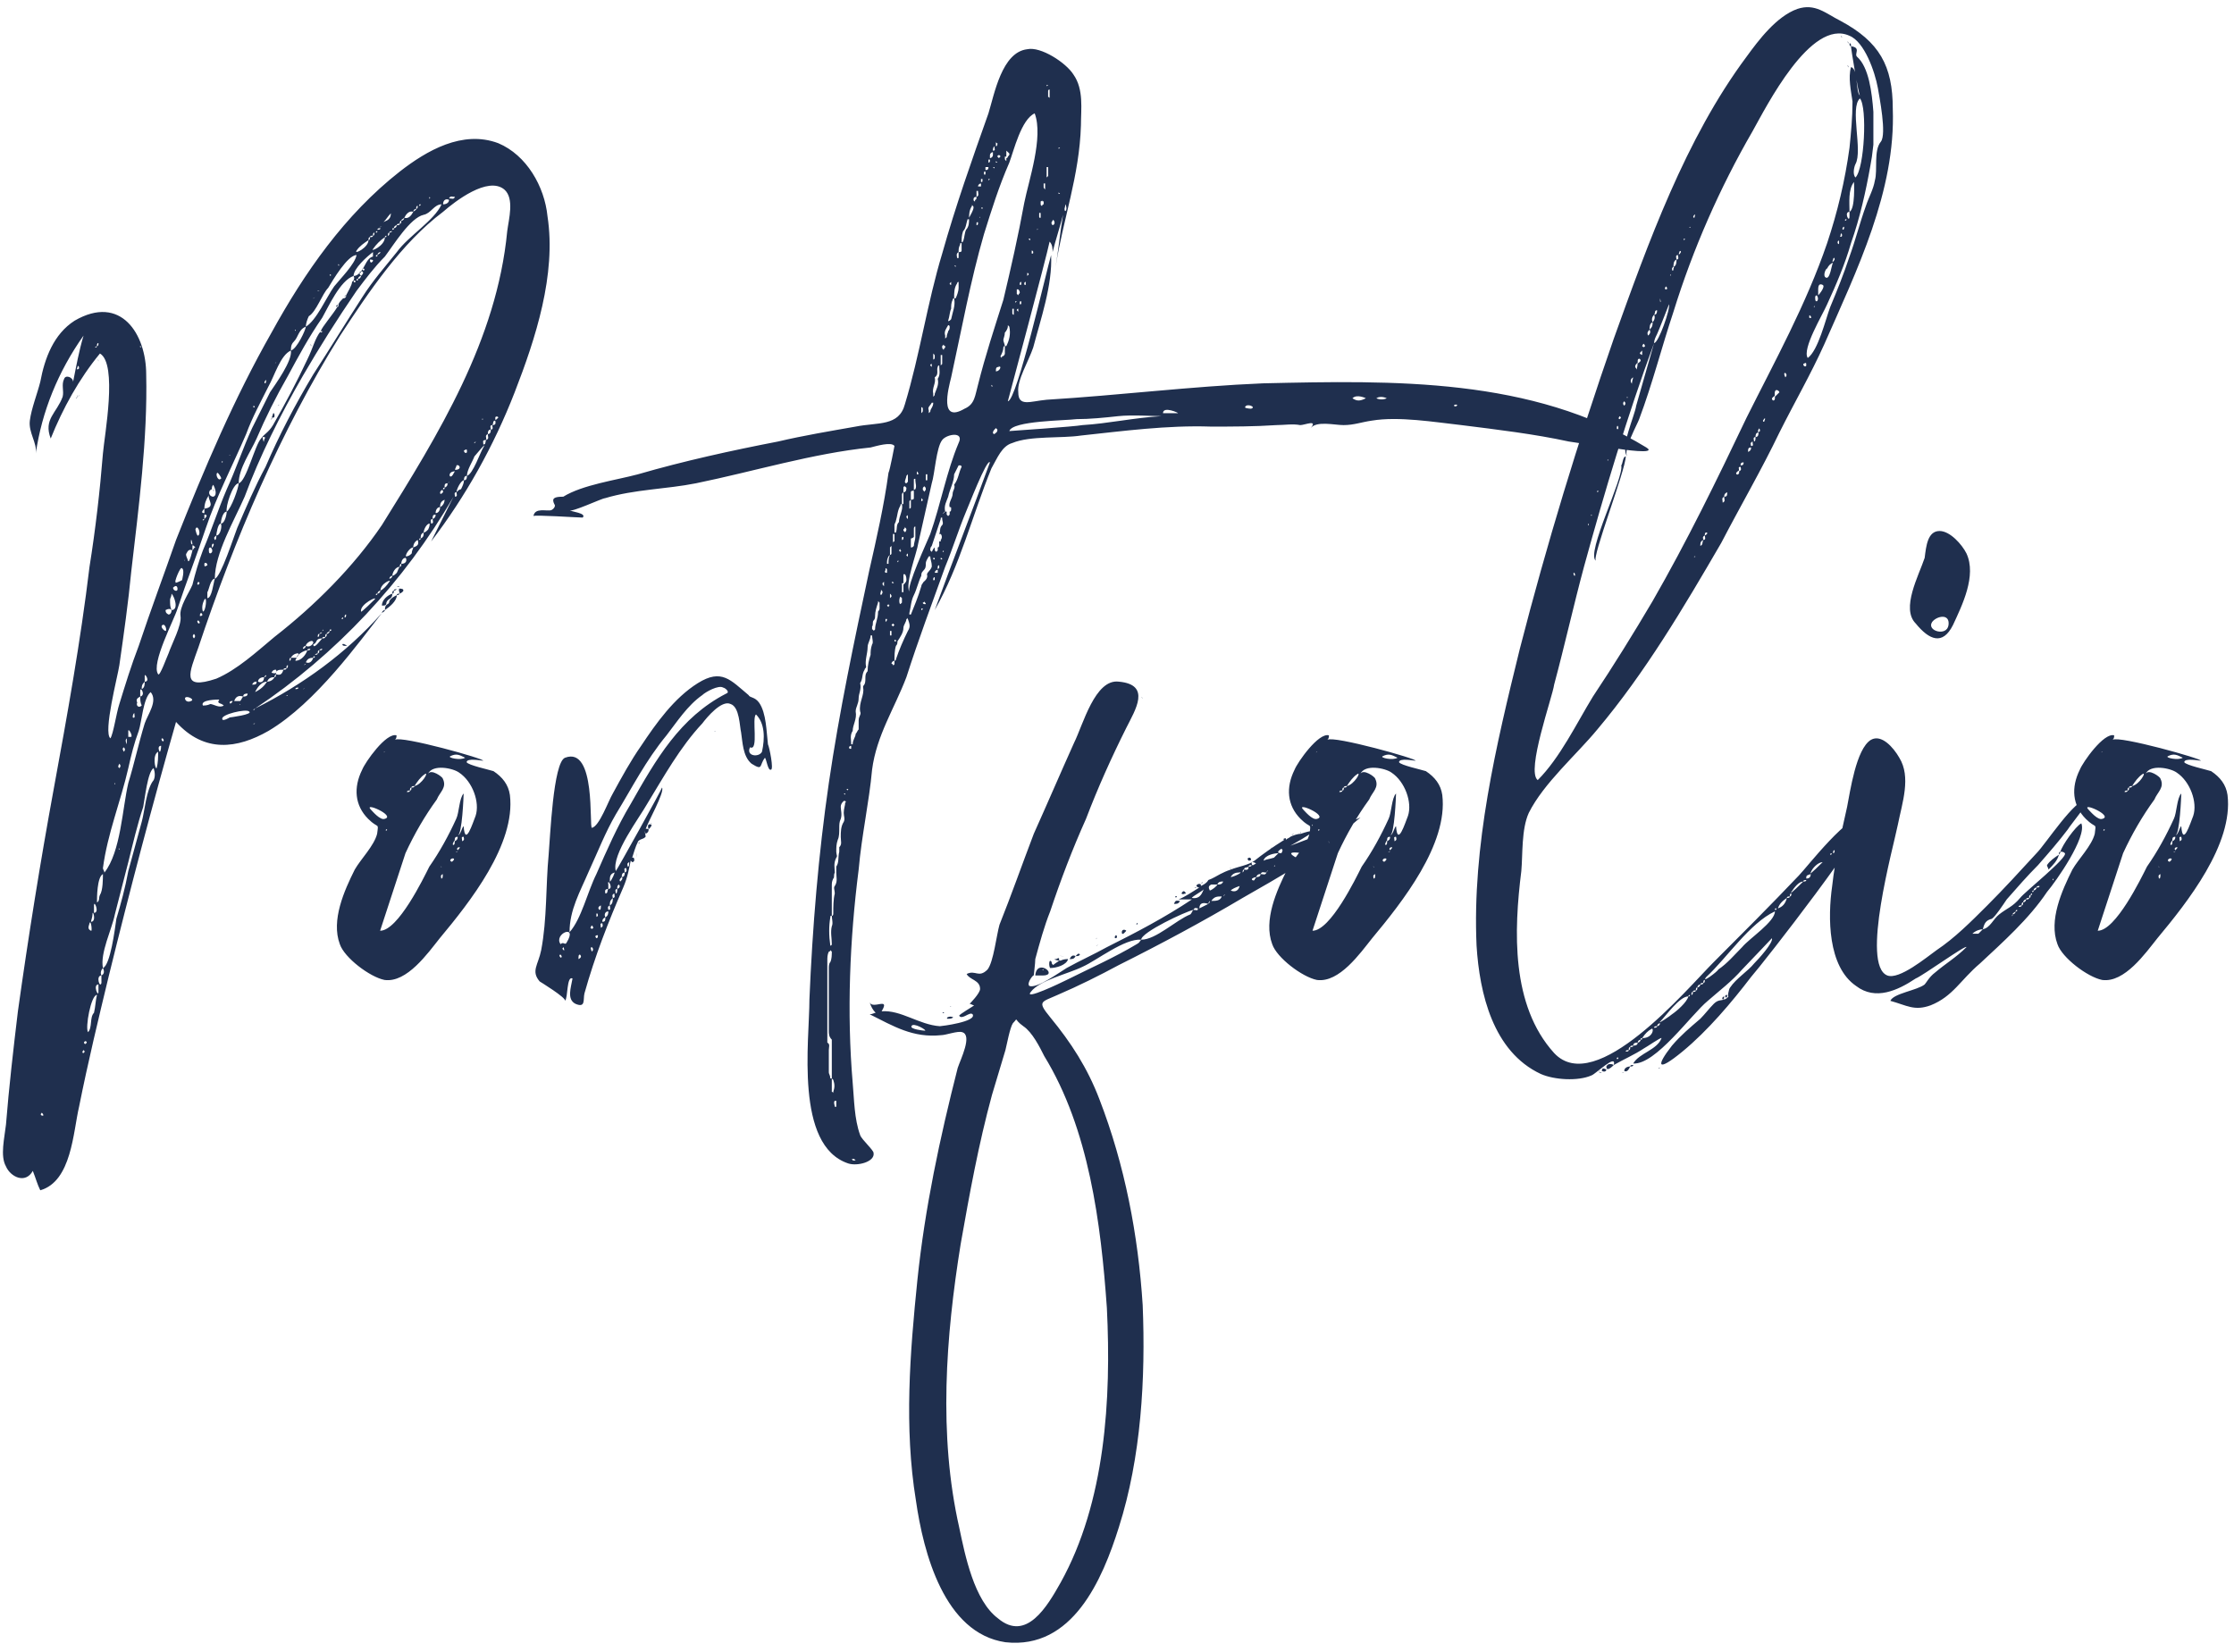 <svg width="599" height="443" viewBox="0 0 599 443" fill="none" xmlns="http://www.w3.org/2000/svg">
<path d="M146.8 58C149.2 73.6 143.6 90.8 138 105.2C132.4 119.6 124.8 133.2 115.6 145.2C117.6 141.2 119.6 137.2 121.6 133.2C108.4 156 90 175.6 68.4 190C81.2 183.6 92.8 175.2 102.4 164.4C96.4 172 84.8 188.4 72 196C72 196.4 72 196 72 196C63.6 200.8 54.8 202 47.2 193.6C40.8 216 34.8 238.8 29.2 261.6C26.4 273.2 23.6 284.8 21.2 296.8C19.6 303.6 19.2 316.8 10.8 319.2C10 317.6 9.6 316 8.8 314C6.8 317.6 2.8 315.6 1.6 312.8C-1.49012e-07 310 1.2 305.2 1.6 301.6C2.4 291.6 3.6 281.2 4.8 271.2C7.6 251.2 10.8 231.2 14.4 211.6C18 192 21.6 172 24 152C25.6 142 26.8 131.6 27.6 121.6C28 116.8 31.6 97.6 26.8 94.8C21.2 101.6 16.8 109.6 13.6 117.6C11.6 112.4 15.2 110.8 16.8 106.4C17.2 104.8 16.4 103.2 17.2 101.6C17.6 100.4 19.6 101.2 19.6 102.4C20.4 98.4 21.2 94 22.4 90C15.6 99.6 11.2 110.4 9.6 121.6C10 118.8 7.6 116 8 112.8C8.4 109.6 10 105.6 10.8 102.4C12 96 14.4 89.6 20 86C32.4 78.8 39.2 89.6 39.2 100.4C39.6 117.6 37.2 136 35.2 153.2C34.4 161.6 33.2 170 32 178.4C31.6 181.2 27.6 196.4 29.6 198C30.4 196.8 31.2 191.2 32 188.8C33.6 183.6 35.2 178.4 37.2 173.2C40.4 163.6 44 154 47.2 144.8C54.8 125.6 62.8 106.8 72.8 89.2C81.6 73.2 92.4 57.6 107.2 46C114.4 40.4 124 34.8 133.6 38.4C141.2 41.6 146 50 146.8 58ZM37.6 92.8C37.2 93.2 38.4 93.2 37.6 92.8V92.8ZM17.6 103.2C18 102.8 18 102.8 18 102.8C18 102.8 18 102.8 17.6 103.2ZM18.4 104.4C18 104.4 19.2 104 18.4 104.4V104.4ZM19.2 102.8C18.8 103.2 20 102 19.2 102.8V102.8ZM21.2 98.8C21.2 98 20.8 98 20.8 98.4C20.4 99.2 20.8 99.2 21.2 98.8ZM22.4 93.2C21.6 94 22.8 92.8 22.4 93.2V93.2ZM22.8 90.4C22.8 90 22.8 90 23.2 90C23.2 90 22.8 90 22.8 90.4ZM26 92.8C26 92.8 25.2 93.2 25.6 93.2C26 93.2 26 92.8 26 92.8ZM26 92.8C26.4 92.8 26.4 92.4 26.4 92C26 92 26 92.4 26 92.8ZM26.8 92C25.6 92.4 27.2 91.6 26.8 92V92ZM11.6 299.2C11.6 298.8 11.6 298.8 11.2 298.4C10.8 298.8 10.8 299.2 11.6 299.2ZM12.8 292.8C12.4 293.2 13.2 292.4 12.8 292.8V292.8ZM122 52.4C121.2 53.2 122.4 52 122 52.4V52.4ZM122 52.8C121.2 52.8 120.8 52.4 120.4 53.2C121.2 53.2 121.6 53.6 122 52.8ZM120.4 53.6C119.6 53.2 118.8 53.6 118.8 54.8C119.6 54.8 120.4 54.4 120.4 53.6ZM115.2 52.8C114.8 53.6 115.6 53.2 115.2 52.8V52.8ZM118.4 54.8C116.4 54.8 115.6 57.2 113.6 57.6C110 58.4 105.6 65.6 103.2 68.8C100.4 71.6 98 74.8 95.6 78C90.4 85.6 85.6 93.2 81.2 100.8C75.2 111.2 69.6 122.4 65.6 133.2C62.8 139.6 57.6 148.4 57.6 155.2C59.2 154.8 62.8 143.6 63.6 141.6C66 136 68.4 130.4 71.2 125.2C74.8 116.8 79.2 108.4 84 100.4C88.4 93.6 92.8 86.4 97.2 79.6C100 75.2 103.2 71.6 106.4 67.6C109.6 63.2 116.4 59.2 118.4 54.8ZM58 143.6C57.6 144 57.2 144 57.6 144.8C58 144.8 58 144 58 143.6ZM59.2 140.4C58.4 140.4 58 143.2 58 143.6C59.2 143.6 59.6 140.8 59.2 140.4ZM60.8 137.2C59.6 137.2 59.2 140 59.2 140.4C60.4 140.4 60.8 137.6 60.8 137.2ZM64 129.6C62.4 129.6 60.4 136 60.8 137.2C62 136.4 64 130.8 64 129.6ZM100 66.8C99.2 67.6 103.2 66 103.2 63.6C102 64.4 100.8 65.6 100 66.8ZM102 67.6C102 66.8 102.4 67.2 102 67.6V67.6ZM102 67.6C101.6 67.6 101.2 68 101.2 68.4C101.6 68 102 68 102 67.6ZM101.2 68.4C100.8 68.4 100.8 68.4 100.8 68.8C101.2 68.8 101.2 68.8 101.2 68.4ZM99.6 70.4C99.6 70.4 100.8 69.6 99.2 69.6C99.2 70 99.2 70.4 99.6 70.4ZM100 69.6C100 68 101.2 69.6 100 69.6V69.6ZM100 67.6C98.4 68.8 94.8 72 94.8 74C95.6 74 96 73.6 96.4 73.2C96.4 73.2 96.4 73.6 96.8 74C97.2 73.6 97.6 73.2 97.2 72.8H96.8C98 71.2 98.4 69.2 100 68.8C100 68.4 100 68 100 67.6ZM98 72C98.4 71.2 98.8 72 98 72V72ZM97.2 72C97.2 73.2 98.4 72 97.2 72V72ZM96.8 74C96.4 74 96 74.4 96 74.8C96.4 74.8 96.8 74.4 96.8 74ZM96 74.8C95.6 74.8 95.6 74.8 95.6 75.2C96 75.2 96 75.2 96 74.8ZM94.8 75.2C94.8 76.4 96 75.2 94.8 75.2V75.2ZM94.4 75.6C94.8 75.2 95.2 74.8 94.8 74C91.2 75.2 88 82.4 86.4 85.2C82.8 90.4 80 95.6 77.2 100.8C74 106.4 71.2 112 68.8 117.6C67.2 121.2 64 125.6 64 129.6C66 129.2 68.4 119.2 70 117.6C70.8 116.4 72 116 73.2 114C76.4 108.4 79.6 102.4 82.4 96.4C84 93.2 84.4 90.8 86 88.8C86.4 87.6 89.2 84.4 90.4 82.4C90.4 82.4 90.8 82.4 90.8 81.6C90.8 81.2 91.6 80.4 92 80C92.4 80 92.4 80 92.4 79.6V80C92.8 79.6 92.8 79.6 92.8 79.2C93.2 78.4 94.4 76.4 94.4 75.6ZM93.2 78.8V79.2V78.8ZM93.2 79.2C93.2 79.6 93.2 79.2 93.2 79.2V79.2ZM86.4 88.8C85.2 88.8 86.4 89.6 86.4 88.8V88.8ZM70.8 118C71.2 117.2 71.2 117.2 70.4 117.2C70.4 117.6 70.8 119.2 70.8 118ZM70.4 119.6C69.6 120 70 119.2 70.4 119.6V119.6ZM103.2 63.6C103.6 63.6 103.6 63.6 103.6 63.2C103.6 63.2 103.2 63.2 103.2 63.6ZM104 63.2C104.4 63.2 104.4 62.8 104.4 62.4C104 62.4 104 62.8 104 63.2ZM112.8 54.8C112.4 54.8 112.4 54.8 112.4 55.2C112.4 55.2 112.8 55.2 112.8 54.8ZM112 55.2C111.6 55.2 111.6 55.6 111.6 56C112 56 112 55.6 112 55.2ZM111.6 56C111.2 56 110.8 56.4 110.8 56.8C111.2 56.4 111.6 56.4 111.6 56ZM110.8 56.8C109.6 56.4 108.8 57.6 108.4 58.4C109.6 58.8 110.4 57.6 110.8 56.8ZM108.4 58.4C108 58.8 107.6 58.8 107.6 59.2C108 59.2 108.4 58.8 108.4 58.4ZM107.6 59.2C107.2 59.2 107.2 59.6 107.2 60C107.6 60 107.6 59.6 107.6 59.2ZM107.2 60C106.8 60 106.4 60 106.4 60.4C106.8 60.4 107.2 60.4 107.2 60ZM106.4 60.4C106 60.4 105.6 60.8 105.6 61.2C106 61.2 106.4 60.8 106.4 60.4ZM105.6 61.2C105.2 61.2 105.2 61.2 105.2 61.6C105.6 61.6 105.6 61.6 105.6 61.2ZM104.4 62.4C104.8 62.4 105.2 62 105.2 62C104.8 62 104.4 62 104.4 62.4ZM104.8 57.2C104 58 103.6 58.8 102.8 59.6C103.2 59.2 104.8 59.2 104.8 57.2ZM102 60.8C101.2 61.2 102 60.8 102.4 60.8C102 60.8 102 60.8 102 60.8ZM102 61.2C101.6 61.2 101.2 61.2 101.2 61.6C101.6 61.6 102 61.6 102 61.2ZM101.2 62C100.8 62 100.8 62 100.8 62.4C101.2 62.4 101.2 62 101.2 62ZM100.4 62.4C100 62.4 100 62.8 100 63.2C100.4 63.2 100.4 62.8 100.4 62.4ZM100 63.2C99.6 63.2 99.2 63.2 99.2 63.6C99.6 63.6 100 63.6 100 63.2ZM99.2 63.6C98.8 63.6 98.8 64 98.8 64.4C99.2 64.4 99.2 64 99.2 63.6ZM95.6 67.2C94.8 68.4 98.8 66.4 98.8 64.4C97.6 65.2 96.4 66 95.6 67.2ZM90.8 70.8C90.4 71.2 91.2 71.6 90.8 70.8V70.8ZM88.4 73.6C88.4 74.4 89.2 73.6 88.4 73.6V73.6ZM85.2 78C84.8 78.4 86.4 77.6 85.2 78V78ZM84 80C83.6 80.4 85.2 79.2 84 80V80ZM82.8 84.8C82.4 85.6 82 86.8 82 87.6C84.8 86 87.6 79.6 89.6 76.8C91.2 74.8 95.2 70.8 95.6 68.4C93.2 68.4 89.2 75.2 88 77.2C86.4 78.8 84.8 83.6 82.8 84.8ZM80.8 85.2C80.4 85.2 81.6 84.8 80.8 85.2V85.2ZM79.2 88.4C78.8 88.8 79.6 88.8 79.2 88.4V88.4ZM78.8 91.6C78 92.4 78 93.2 78 94C79.6 93.6 82 88.4 82 87.6C80 88.4 80 90.4 78.8 91.6ZM75.2 94.8C74.4 95.2 75.6 94.4 75.2 94.8V94.8ZM74 97.2C73.2 97.6 74.4 97.2 74 97.2V97.2ZM71.2 102C70.8 102.4 70.8 102.8 71.2 102.8C71.2 102.8 71.6 101.6 71.2 102ZM68 108.8C67.6 109.6 68.8 109.2 68 108.8V108.8ZM62.4 118.8C61.6 118.8 62.8 118.4 62.4 118.8V118.8ZM61.6 122C61.2 122.4 62 122 61.6 122V122ZM59.6 123.6C59.2 124.4 60 124 59.6 123.6V123.6ZM58.4 126.8C57.6 126.8 58.4 129.2 59.2 128.4C59.6 128.4 58.8 127.2 58.4 126.8ZM56.8 131.2C55.6 131.6 56 133.2 57.2 133.2C58.4 132.8 57.6 130.8 57.2 130C56.8 130.4 56.8 130.8 56.8 131.2ZM56 132.8C55.2 134 54.8 135.2 54.8 136.4C58 136 55.6 134 56 132.8ZM54.8 139.2C55.6 138.4 55.6 138 54.8 138C54.8 138.4 54.8 138.8 54.8 139.2ZM54.8 136.4C54 137.2 54 137.6 54.8 137.6C54.8 137.2 54.8 136.8 54.8 136.4ZM54.8 139.2C54 139.2 54.4 140 54.8 139.2V139.2ZM53.2 143.6C54 142.8 52.8 140.4 52.4 142C52.4 142 52.8 144 53.2 143.6ZM52.4 146.8C52 146.4 51.6 146 51.6 146.4C51.6 146.4 51.6 146.8 51.6 147.6C52 147.2 52 146.8 52.4 146.8ZM51.6 146C51.6 145.6 51.2 144 51.2 145.2C51.2 145.6 51.2 146 51.6 146ZM50 148.4C49.6 148.8 50.4 150 50.4 150.4C50.8 151.2 51.6 147.6 51.6 147.6C50.8 147.2 50.4 147.6 50 148.4ZM49.6 150C49.2 150.8 49.6 150.4 49.6 150V150ZM48.8 152.4C48.4 151.6 46.4 156.8 47.2 156C46.4 156.8 48.8 155.6 48.8 155.6C48.8 155.6 49.6 152.8 48.8 152.4ZM46.4 157.6C46.4 158.4 47.6 158.8 47.6 158C47.6 157.2 47.2 156.8 46.4 157.6ZM46 159.2C46 160 45.6 160.4 45.6 160.8C45.6 162 45.6 162.8 46 163.6C48 163.6 46.8 160 46 159.2ZM44.4 163.6C44.4 164 44.4 164.4 45.2 164.8C45.6 164.8 46 164.4 46 163.6C45.6 163.2 45.2 163.2 44.4 163.6ZM43.6 167.6C42.8 168 44 169.2 44.4 169.2C44.8 169.2 44.4 167.2 43.6 167.6ZM38.8 181.2C38.8 182 38.8 182.4 38.8 182.8C40.4 182.8 38.8 180.4 38.8 181.2ZM38.8 182.8C38 183.6 38 184 38 184.8C38.8 184.4 38.8 183.6 38.8 182.8ZM37.6 185.2C37.6 186 37.6 186.4 37.6 186.8C39.2 186.4 37.6 184 37.6 185.2ZM37.6 186.8C36.8 187.2 36.4 187.6 36.8 188.4C36.4 189.2 37.2 190 38 189.2C37.6 188.4 37.6 187.6 37.6 186.8ZM36 191.2C35.6 191.6 35.6 192 35.6 192.4C36.4 192.8 36 191.6 36 191.2ZM34.4 196C34.4 196.8 34.4 197.2 34.4 197.6C34.4 197.6 34.8 197.6 35.2 197.6C35.6 197.2 34.4 195.2 34.4 196ZM34 198C33.6 198.4 33.6 198.8 34 199.6C34 200 34 198.8 34 198ZM33.2 200.4C32.8 200.8 32.8 200.8 33.2 201.6C33.6 201.2 33.6 200.8 33.2 200.4ZM32 204.8C31.6 205.6 31.6 205.6 32 206C32.4 205.6 32.4 205.2 32 204.8ZM30.8 210C30.4 210.8 31.2 210 30.8 210V210ZM34.4 206C32.4 214.8 28.8 223.6 27.6 232.8C27.6 233.2 28 233.6 28 234C32.4 228.4 32.8 216.8 34.4 210C36 204.8 37.2 199.2 38.8 194C39.6 191.6 42.4 188 40.4 185.6C38.4 187.2 38 193.6 37.2 196C36 199.2 35.2 202.4 34.4 206ZM32.8 225.2C32.4 225.6 33.2 224.8 32.8 225.2V225.2ZM32 227.6C31.6 227.2 32 228.4 32 227.6V227.6ZM29.6 238C29.2 238.4 29.6 238 29.6 238V238ZM27.6 234.4C26 235.2 26 240.8 26 242C26.8 241.6 26.4 240.8 26.8 240C27.6 238.8 27.6 235.6 27.6 234.4ZM25.2 242.8C25.2 243.2 25.2 244 25.2 244.8C26.8 244.8 25.2 241.2 25.2 242.8ZM24.8 245.2C24.8 246 24.4 246.8 24.4 247.2C26 247.2 24.8 243.6 24.8 245.2ZM24 247.6C23.6 248.8 23.6 249.2 24.4 249.6C24.8 250 24.4 246.4 24 247.6ZM22.4 282.4C22.8 282 22.8 282 22.4 281.6C22 282 22 282.4 22.4 282.4ZM22.8 280C23.6 279.6 23.2 279.2 22.8 279.2C22.4 279.6 22.4 279.6 22.8 280ZM25.2 271.6C25.6 270 25.6 268.4 26 266.8C24.4 266.8 22.8 275.6 23.6 276.8C24.8 275.6 24 272.8 25.2 271.6ZM26.4 266C26.4 265.6 26.4 264.8 26.4 264C24.8 264 26.4 267.6 26.4 266ZM27.2 263.6C27.2 262.8 27.2 262.4 27.2 261.6C25.6 261.6 26.8 265.2 27.2 263.6ZM27.2 261.6C28 261.2 28 260.4 27.6 259.6C27.2 260 26.8 260.8 27.2 261.6ZM41.2 209.2C41.6 208.4 41.6 207.2 41.2 206C39.6 206.8 38.8 214.4 38.4 216.4C36.8 221.2 35.6 226.4 34.4 231.2C33.2 236 32 240.4 30.8 245.2C30 249.2 26.8 255.6 27.6 259.6C29.6 258.8 30.8 249.2 31.2 246.4C32.4 242.4 33.6 238 34.4 233.6C35.6 229.2 36.8 224.8 38 220.4C38.8 217.6 39.2 211.6 41.2 209.2ZM42 206C42.4 204.4 42.4 203.2 42.4 201.6C40.8 202.4 41.6 206.4 42 206ZM42.8 201.6C43.2 201.6 43.2 200 43.2 200C42.4 200 42.4 200.8 42.8 201.6ZM43.6 198.8C44 198.8 44 198.4 43.6 198C43.2 198 43.2 198.4 43.6 198.8ZM45.2 175.2C46 172.8 48.8 167.6 48.4 165.2C48 162.8 50.8 158.8 51.6 156.8C52.4 153.6 53.2 150.8 54.4 147.6C56.8 142 58.4 136.8 60.8 131.2C63.2 126 65.2 120 67.6 114.8C69.2 111.6 70.8 108.4 72.4 105.2C74 102.8 78.4 96.8 78 94C75.2 95.2 73.6 100.8 72 103.6C70 107.6 67.6 112 66 116.4C62.4 124.8 58 133.2 55.2 141.6C52.8 148.8 50 156 47.6 163.2C46.8 166 40.4 178 42.4 180.8C42.8 181.6 44.8 176 45.2 175.2ZM55.6 158.8C55.6 159.2 55.6 160 55.6 160.4C56.8 160.4 57.2 156.4 57.6 155.2C56.4 155.2 56 158.4 55.6 158.8ZM56.4 148.4C57.6 148 56.4 146 56 147.2C56 148 56 148.4 56.4 148.4ZM56.8 146.4C56.8 146.8 56.8 147.2 57.2 146.4C57.6 145.6 56.8 145.6 56.8 146.4ZM54 164.4C53.6 164.4 53.6 164.8 53.6 165.2C54.4 165.2 54.4 164.8 54 164.4ZM54.4 152.4C54 154 54.4 150.8 54.4 152.4V152.4ZM54.4 164C55.2 164 55.6 159.6 54.8 160.8C54.4 161.6 54 162.8 54.4 164ZM54.8 151.2C54.8 152 54.8 152 55.6 151.6C55.6 150.8 54.8 150.8 54.8 151.2ZM53.2 156.8C53.6 156.4 53.6 156.4 53.2 156C52.8 156.4 52.8 156.8 53.2 156.8ZM53.2 167.2C54 167.2 53.2 166.4 53.2 166.4C52.8 166.4 52.8 166.8 53.2 167.2ZM52.8 158C52.4 158.8 52.4 157.6 52.8 158V158ZM52 171.2C52.4 170.8 52.4 170.4 52 170C51.6 170.4 51.6 170.8 52 171.2ZM51.2 188C52.4 187.6 50 186.4 49.6 187.2C49.6 188 50.4 188.4 51.2 188ZM52.8 194.8C52 194.8 52.8 194.4 52.8 194.8V194.8ZM56.4 190C56 190 57.6 189.2 56.4 190V190ZM56.4 188.8C57.2 188.8 58.8 190 60 189.2C59.2 188.4 58 188.8 58.8 187.6C58.4 187.6 53.6 187.6 54.4 189.2C54.8 189.2 55.6 189.2 56.4 188.8ZM61.6 192.4C61.6 192.4 68 191.6 66.8 190.8C66 190 59.2 191.6 59.6 192.8C59.6 193.6 61.6 192.4 61.6 192.4ZM60 187.2C60.4 186.8 60.8 187.6 60 187.2V187.2ZM61.6 188.4C61.6 188.8 62 188.8 62.4 188C62 188 61.6 188 61.6 188.4ZM64.4 188C64.8 187.6 64.8 187.2 65.2 186.8C64 186.4 63.2 186.8 62.8 188C63.2 188 64 188 64.4 188ZM64.4 188.8C64 188.8 64.4 189.2 64.4 188.8V188.8ZM66.4 186C66 186 65.2 186 65.2 186.8C65.6 186.8 66.4 186.8 66.4 186ZM66 184.8C66 184 66.4 184.4 66 184.8V184.8ZM66.4 186C66.8 185.6 67.2 186 66.4 186V186ZM67.2 184C67.2 184 67.2 184 67.2 183.6C67.2 183.6 67.2 183.6 67.2 184ZM67.2 183.6C67.6 183.6 67.6 183.6 67.6 183.6C67.6 183.6 67.6 183.6 67.2 183.6ZM81.2 184.8C81.6 184.8 82 184.4 81.2 184.8V184.8ZM80 184.4C79.6 184.4 79.2 184.4 79.2 184.8C79.6 184.8 80 184.8 80 184.4ZM76.8 186.4C76.8 186.8 77.6 186.4 76.8 186.4V186.4ZM68.4 194C67.6 194 68 194.4 68.4 194V194ZM68.4 190C67.6 190.4 68 190.8 68.4 190V190ZM67.6 183.6C68.4 183.6 68.8 183.6 68.8 182.8C68.4 182.8 68 182.8 67.6 183.6ZM68.4 185.6C70 184.8 70.8 184 71.6 182.8C69.6 182.8 68.4 185.6 68.4 185.6ZM69.2 182.8C70 183.2 70.8 182.8 70.8 181.6C70 181.6 69.2 182 69.2 182.8ZM70.8 181.6C71.6 181.6 71.6 180.4 70.8 181.6V181.6ZM71.6 182.8C72.4 182.8 73.2 182.4 73.6 181.6C72.4 181.6 72 182 71.6 182.8ZM72.8 180.4C72.8 180 72.8 180 72.8 180.4V180.4ZM74 179.6C74.4 178.4 75.6 179.6 74 179.6V179.6ZM74.8 178.8C75.2 178.4 75.6 178.8 74.8 178.8V178.8ZM72.8 180.4C74 180.8 74.4 180.4 74 179.6C73.6 179.6 73.2 179.6 72.8 180.4ZM73.6 181.6C74 181.6 74 181.2 74 180.8C73.6 181.2 73.6 181.2 73.6 181.6ZM74 180.8C75.2 181.2 75.6 180.8 76 179.6C74.8 179.6 74 179.6 74 180.8ZM76 179.6C76.4 179.6 76.8 179.6 76.8 179.2C76.4 179.2 76 179.2 76 179.6ZM76.8 179.2C77.2 179.2 77.2 178.8 77.2 178.4C76.8 178.4 76.8 178.8 76.8 179.2ZM78 178C77.6 179.2 78 176.8 78 178V178ZM77.6 177.2C78 177.2 78 176.8 78 176.4C77.6 176.4 77.6 176.8 77.6 177.2ZM79.2 177.6C78.8 178 80 176.8 79.2 177.6V177.6ZM79.2 177.2C80.8 177.2 82 175.6 82.4 174.4C81.6 174.4 80.4 175.2 80 175.6C80 175.6 80 175.6 80 175.2C79.2 175.2 78.4 175.6 78 176.4C78.8 176.4 79.2 176.4 79.6 176.4C79.6 176.4 79.2 176.8 79.2 177.2ZM80.8 174.4C80.8 173.2 82 174.4 80.8 174.4V174.4ZM81.2 174C81.6 174 82 173.6 82 173.2C81.6 173.2 81.2 173.6 81.2 174ZM80 175.2C80 174 81.6 175.2 80 175.2V175.2ZM81.6 178.4C82 178 82 178 82 178C82 178 81.6 178 81.6 178.4ZM82 177.6C82.8 178 83.6 177.6 84 176.4C82.8 176.4 82.4 176.8 82 177.6ZM82.4 174.4C82.8 174.4 83.2 174.4 83.2 174C82.8 174 82.4 174 82.4 174.4ZM83.2 174C83.2 172.4 84.4 174 83.2 174V174ZM82 173.2C82.8 173.6 83.6 173.2 84 172.4C84 171.2 82 172.4 82 173.2ZM84.4 171.2C84.4 170 86 171.2 84.4 171.2V171.2ZM85.2 170.8C85.6 170.8 85.6 170.4 85.6 170C85.2 170 85.2 170.4 85.2 170.8ZM84 172C84 170.8 85.2 172 84 172V172ZM86.4 171.2C84.4 171.2 85.2 172.4 84 172.8C84 174.4 86 171.6 86.4 171.2ZM85.6 170C86 170 86.4 169.6 86.4 169.6C86 169.6 86 169.6 85.6 170ZM84 176.4C84.4 176.4 84.4 176.4 84.4 176C84 176 84 176 84 176.4ZM84.4 175.6C84.8 175.6 85.2 175.6 85.2 175.2C84.8 175.2 84.4 175.6 84.4 175.6ZM85.2 175.2C85.6 175.2 85.6 174.8 85.6 174.4C85.2 174.4 85.2 174.8 85.2 175.2ZM85.6 174.4C86 174.4 86.4 174.4 86.4 174C86 174 86 174 85.6 174.4ZM86.4 171.2C86.8 171.2 87.2 171.2 87.2 170.8C86.8 170.8 86.4 170.8 86.4 171.2ZM86.4 169.2C86.8 169.2 86.8 168.4 86.4 169.2V169.2ZM87.2 170.8C87.6 170.8 87.6 170.4 87.6 170C87.2 170 87.2 170.4 87.2 170.8ZM87.6 170C88 170 88.4 169.6 88.4 169.2C88 169.6 87.6 169.6 87.6 170ZM88.4 169.2C88.8 169.2 88.8 169.2 88.8 168.8C88.4 168.8 88.4 168.8 88.4 169.2ZM89.2 168.8C89.2 167.2 90 168.8 89.2 168.8V168.8ZM89.6 167.6C88.4 167.6 89.6 166.4 89.6 167.6V167.6ZM89.6 168C89.6 166.4 90.8 168 89.6 168V168ZM89.6 166.8C89.6 165.6 91.2 166.8 89.6 166.8V166.8ZM90.4 167.6C90.4 166 91.6 167.2 90.4 167.6V167.6ZM90.4 166C90.4 165.6 91.2 166 90.4 166V166ZM90.8 166.8C90.8 165.2 92 166.8 90.8 166.8V166.8ZM91.6 166C92 166 92 166 92 165.6C92 165.6 91.6 165.6 91.6 166ZM92.4 165.6C92.8 165.6 92.8 165.2 92.8 164.8C92.4 164.8 92.4 165.2 92.4 165.6ZM100.4 160.8C101.6 159.6 96.4 162 96.8 164C96.8 164.4 100.4 160.8 100.4 160.8ZM100.8 159.6C100.8 159.6 101.2 159.6 101.2 159.2C100.8 159.2 100.8 159.2 100.8 159.6ZM101.2 159.2C101.6 159.2 102 158.8 102 158.4C101.6 158.4 101.2 158.8 101.2 159.2ZM104.4 156C105.2 155.2 102 156.4 102 158.4C102.8 158 103.6 157.2 104.4 156ZM104.4 155.2C104.8 155.2 105.2 154.8 105.2 154.4C104.8 154.4 104.4 154.8 104.4 155.2ZM106.4 153.6C106.8 152.8 106.8 152.4 107.2 152C106 152 105.2 153.6 105.2 154.4C105.6 154.4 106 154 106.4 153.6ZM107.2 152C107.6 152 107.6 151.6 107.6 151.2C107.2 151.2 107.2 151.6 107.2 152ZM107.6 151.2C108.8 151.2 109.2 150.4 108.8 149.6C108 149.6 107.6 150.4 107.6 151.2ZM110.4 148.4C110.4 147.6 110.8 147.2 110.8 146.8C110 146.8 108.8 148.4 108.8 149.2C109.6 149.2 110 148.8 110.4 148.4ZM110.8 146.8C112 146.4 112.4 146 112 144.8C111.2 145.2 110.8 146 110.8 146.8ZM112.4 144.8C112.4 144.8 112.8 144.8 112.8 144.4C112.4 144.4 112.4 144.4 112.4 144.8ZM112.8 144.4C113.6 144 113.6 143.6 113.6 142.8C112.8 143.2 112.8 143.6 112.8 144.4ZM114.8 142C115.2 141.2 115.2 140.8 115.2 140.4C114.4 140.4 113.6 142 113.6 142.8C114 142.8 114.4 142.4 114.8 142ZM115.6 140.4C116.4 140.4 116 139.6 116 139.2C115.2 139.2 115.6 140 115.6 140.4ZM116 139.2C116.8 138.8 116.8 138.4 116.8 138C116 138 116 138.4 116 139.2ZM116.8 137.6C117.6 137.6 118 136.8 118 136C117.2 136 116.8 136.8 116.8 137.6ZM118 136C118.8 135.6 119.2 134.8 119.2 134C118.4 134.4 118 134.8 118 136ZM118.8 132C118.8 131.2 118.4 131.2 118 132C118 132.8 118.4 132.4 118.8 132ZM118.8 131.2C119.2 131.2 119.2 131.2 119.2 130.8C118.8 130.8 118.8 130.8 118.8 131.2ZM119.2 130.8C120 130.4 120 130 120 129.6C119.2 129.6 119.2 130 119.2 130.8ZM120.4 129.2C119.6 130.4 120.8 128.8 120.4 129.2V129.2ZM121.2 127.6C121.6 127.2 121.6 126.8 122 126.4C120 126.4 120.4 128.4 121.2 127.6ZM122 133.2C122.8 133.2 122.4 132.4 122.4 132C121.6 132 122 132.8 122 133.2ZM122 126C124 126 123.2 124.4 122.4 124.8C122.4 125.2 122 125.6 122 126ZM123.6 131.2C124 130.4 124.4 129.6 124.4 128.8C123.6 128.8 122.4 131.2 122.4 132C122.8 131.6 123.2 131.2 123.6 131.2ZM124.4 128.8C125.2 128.8 125.2 128 125.2 127.6C124.4 127.6 124.4 128.4 124.4 128.8ZM124.4 120.8C124.4 121.6 125.2 121.6 125.2 121.2C125.2 120.4 125.2 120.4 124.4 120.8ZM129.6 120C130.8 118 127.6 122 127.2 122.4C126.8 123.6 125.2 126 125.2 127.6C126.8 127.2 128.8 121.2 129.6 120ZM125.2 120.4C125.2 119.6 125.6 120 125.2 120.4V120.4ZM127.6 116.4C126.8 116 127.6 116 127.6 116.4V116.4ZM127.6 118.4C126.8 118.8 127.2 119.2 127.6 118.4V118.4ZM127.6 118.4C128 117.6 128.4 118.4 127.6 118.4V118.4ZM129.2 112.4C129.6 112.8 129.6 112 129.2 112.4V112.4ZM129.6 119.2C130.4 119.2 130 118.4 130.4 118C129.2 118 129.6 118.4 129.6 119.2ZM130.4 118C131.2 117.6 130.8 117.2 130.8 116.4C130 116.8 130.4 117.2 130.4 118ZM130.8 116.4C131.6 116.4 131.6 115.6 131.6 115.2C130.8 115.2 130.8 116 130.8 116.4ZM131.6 115.2C132.4 115.2 132 114.4 132 114C131.2 114 131.6 114.8 131.6 115.2ZM132 114C133.2 114 132.8 113.2 132.8 112.8C132 112.8 132.4 113.6 132 114ZM133.6 112C133.6 111.6 132.8 111.6 132.8 112C132.8 112.8 132.8 112.8 133.6 112ZM136 62C136.4 58.8 138 53.2 135.2 50.8C130.8 47.2 122 54 118.8 56.8C107.6 65.2 98.8 78.4 91.2 90C75.2 115.6 62.8 144.8 53.2 173.6C50.8 180.4 48.4 185.2 58 182C63.6 179.6 68.8 174.8 73.6 170.8C84.4 162.4 94.8 152 102.4 140.8C117.6 116.4 133.2 91.2 136 62ZM80 175.6C80 176 79.6 176 79.6 176.4C79.6 176 79.6 176 80 175.6ZM90.4 82.4C90 82 90 82 90.8 81.6C90.4 82 90.4 82 90.4 82.4ZM96.4 73.2C96.4 72.8 96.8 72.8 96.8 72.8C96.8 72.8 96.8 73.2 96.4 73.2ZM92.4 79.6C92.4 79.6 92.4 79.2 92.8 79.2C92.4 79.6 92.4 79.6 92.4 79.6ZM104.4 161.2C104.8 160.4 105.6 160 106.4 159.6C106.4 161.2 104.4 162.8 103.2 163.6C103.2 161.6 104.4 162.4 104.4 161.2ZM104.4 160.8C104.4 161.2 104.4 160.8 104.4 160.8V160.8ZM102.4 162.4C102.4 160.8 104 159.6 105.2 159.2C105.2 160.8 104 160.4 103.6 161.6C103.6 162.4 103.2 162.4 102.4 162.4ZM103.6 161.6C103.6 161.6 104 161.6 103.6 161.6V161.6ZM80.4 182.8C80.8 182.8 80.8 182.8 80.4 182.8V182.8ZM107.2 159.2C106.8 158 106.8 157.6 108 158C108.4 158.4 108 158.8 107.2 159.2ZM107.2 158C106.8 158 107.2 157.6 107.2 158V158ZM92.4 172.8C93.2 173.2 93.2 173.2 92.4 173.2C91.6 173.2 91.6 172.4 92.4 172.8ZM102.4 164.4C102.4 164 102.8 163.6 103.2 163.6C103.2 164 102.8 164 102.4 164.4ZM102.4 164.4C102.4 164.4 102.4 164 102.4 164.4V164.4ZM106.4 159.6C106.4 159.2 106.8 159.2 107.2 159.2C106.8 159.6 106.8 159.6 106.4 159.6ZM107.2 159.2C107.2 159.2 107.2 158.8 107.2 159.2V159.2ZM102.4 162.8C102 163.2 103.2 162 102.4 162.8V162.8ZM105.6 158.4C105.6 158.8 105.6 159.2 105.2 159.2C105.2 158.8 105.2 158.4 105.6 158.4ZM105.6 158.4C105.6 158 106 158 106.4 158C106.4 158 106 158.4 105.6 158.4ZM106.8 157.2C105.6 157.6 108 157.2 106.8 157.2V157.2ZM106.4 157.6C106.4 158 106.4 157.6 106.4 157.6V157.6ZM20.4 106.8C20 106.8 21.6 106 20.4 106.8V106.8ZM20.8 106C20.4 106.4 20.8 106.4 20.8 106V106ZM21.2 106C20.4 107.2 21.6 105.6 21.2 106V106ZM26.4 96.8C25.6 95.6 26.8 97.2 26.4 96.8V96.8ZM26 96.4C25.6 96.8 26 96.4 26 96.4V96.4ZM72.8 112C73.2 111.6 73.2 110 73.6 111.2C73.6 112 73.6 112 72.8 112ZM72.8 112C72.8 112.4 72.8 112.4 72.8 112V112ZM72.8 112.4C72 112.8 73.6 111.6 72.8 112.4V112.4ZM74.4 108.8C74.4 108.8 74.8 108.8 74.8 108.4C74.8 108.8 74.8 108.8 74.4 108.8ZM74.8 108.4C74.8 108 74.8 108 74.8 108.4V108.4ZM75.6 108C75.6 108.4 75.6 108 75.6 108V108ZM74.8 107.6C74.8 107.6 74.8 107.6 75.2 107.6H74.8ZM75.6 107.6C75.2 107.6 75.2 107.6 75.2 107.6C75.2 107.6 75.2 107.6 75.6 107.6ZM83.2 92.4C83.2 92 84 93.6 83.2 92.4V92.4ZM57.2 131.2C56.8 131.2 56.8 131.2 57.2 131.2V131.2ZM57.2 131.2C57.2 131.2 57.6 132 57.2 131.6C57.2 131.2 57.2 131.2 57.2 131.2ZM56.8 131.2C56.8 131.6 56.8 131.2 56.8 131.2V131.2ZM136.719 213.2C138.319 226.4 125.919 242 117.919 251.6C114.719 255.6 109.119 263.6 103.119 262.8C99.119 262 92.319 256.8 91.119 253.2C88.719 246.8 92.319 238.8 95.119 233.2C96.719 230.4 100.319 226.8 101.119 223.6C101.519 220.4 101.519 222.4 98.719 219.6C95.119 216 94.719 211.2 97.119 206.4C97.919 204.4 103.519 196.4 106.319 197.2C106.319 197.6 106.319 198 105.919 198.4C107.519 197.2 130.319 203.6 129.519 204C129.119 204 125.119 203.2 125.119 204.4C125.519 205.2 131.119 206.4 132.319 206.8C134.719 208.4 136.319 210.4 136.719 213.2ZM120.719 202.8C119.919 203.2 123.519 204 124.719 203.2C123.119 202.4 122.319 202 120.719 202.8ZM113.919 207.6C112.719 208.4 111.919 209.6 111.119 210.8C113.119 210.4 115.119 206.8 113.919 207.6ZM111.119 210.8C110.719 210.8 110.319 210.8 110.319 211.2C110.719 211.2 111.119 211.2 111.119 210.8ZM110.319 211.2C109.919 211.2 109.919 211.6 109.919 212C110.319 212 110.319 211.6 110.319 211.2ZM109.919 212C109.519 212 109.119 212 109.119 212.4C109.519 212.4 109.919 212.4 109.919 212ZM103.519 222.4C103.119 223.2 104.319 222.4 103.519 222.4V222.4ZM103.119 201.6C102.319 202 103.519 201.6 103.119 201.6V201.6ZM99.519 217.2C99.919 217.6 101.919 220 103.119 219.6C106.319 218.8 97.119 214.8 99.519 217.2ZM118.319 235.6C118.719 235.6 118.719 235.2 118.719 234.4C117.919 234.8 118.319 235.2 118.319 235.6ZM118.319 232.4C117.919 232 118.719 233.2 118.319 232.4V232.4ZM119.119 234.4C118.719 235.2 119.519 233.6 119.119 234.4V234.4ZM121.519 230.8C122.319 230 120.719 230 120.719 230.8C121.119 231.2 121.119 231.2 121.519 230.8ZM120.719 227.6C120.719 227.2 121.119 228.4 120.719 227.6V227.6ZM121.919 226C121.919 225.2 121.919 225.2 121.519 226C121.119 226.8 121.919 226.8 121.919 226ZM122.719 224.4C121.919 224.4 121.919 224.8 121.919 225.6C122.719 225.2 122.719 224.8 122.719 224.4ZM122.319 228.4C121.919 228.8 123.519 228 122.319 228.4V228.4ZM122.719 228C123.119 227.6 123.519 227.2 123.119 227.2C122.719 227.2 122.319 227.6 122.719 228ZM123.919 225.6C124.719 225.2 124.319 224.8 124.319 224.4C123.519 224.4 123.919 224.8 123.919 225.6ZM127.519 218.8C128.719 215.2 126.719 209.6 123.119 207.2C121.519 206 115.919 204.8 114.719 207.6C115.519 206 118.719 208.4 118.719 208.8C119.919 211.2 117.919 212.4 117.119 214.4C113.919 218.8 111.119 223.6 108.719 228.8L101.919 249.6C106.719 249.6 113.519 235.6 115.119 232.4C117.919 228.4 120.319 224 122.319 219.6C123.119 218 123.119 214 124.319 212.8C124.319 213.2 123.919 224 122.719 224C123.519 224 123.919 221.6 124.319 221.6C124.719 227.2 126.719 220.8 127.519 218.8ZM173.109 223.6C173.109 223.6 173.509 223.6 173.109 223.6V223.6ZM205.909 199.6C206.309 200.4 207.509 206.4 206.709 206.4C205.909 206.8 205.509 203.6 205.109 203.2C203.509 205.2 204.709 206.8 201.509 204.8C199.109 202.8 199.109 198.8 198.709 196.4C198.309 194.8 198.309 189.6 195.909 188.8C193.509 187.6 189.509 192.4 188.309 194C182.309 200.4 177.909 208.4 173.509 215.6C171.509 219.2 163.909 229.2 165.109 233.6C165.509 233.2 177.509 211.6 177.509 211.2C178.309 212.4 173.509 220.8 173.109 222.4C172.709 223.2 173.109 223.6 173.109 224.4C172.309 225.2 171.909 224.8 171.109 225.6C170.309 227.2 169.909 228.8 169.509 230H169.909C170.309 230.8 169.909 231.2 169.509 231.2L169.109 230.8C168.709 232.8 168.309 235.2 167.109 238C163.109 247.2 159.509 256.4 156.709 266.4C156.309 268 157.109 270.4 154.309 269.2C151.909 268 153.109 264.8 153.509 262.4C151.909 261.6 152.309 267.6 151.509 268.4C151.909 267.6 144.709 263.2 144.709 263.2C142.309 260.4 144.309 258.8 145.109 254.8C146.709 246.4 146.309 237.6 147.109 229.2C147.509 224.8 148.309 204.4 151.509 203.2C159.909 200 157.909 222 158.709 222C160.709 221.6 163.109 214.8 164.309 212.8C166.709 208.4 169.109 204 171.909 200C175.909 194 180.709 187.2 187.109 183.2C193.509 179.2 195.909 182.4 200.709 186.4C201.109 187.2 202.309 186.8 203.509 188.4C205.509 191.2 205.509 196.4 205.909 199.6ZM172.309 223.6C171.909 224.4 172.709 222.8 172.309 223.6V223.6ZM150.309 256.8C150.709 256.8 150.709 256.4 150.309 256C149.909 256 149.909 256.4 150.309 256.8ZM151.109 254.8C151.509 255.2 151.109 254 151.109 254C150.709 254.4 150.709 254.4 151.109 254.8ZM151.909 252.8C155.109 247.6 148.309 250.4 150.309 253.2C151.109 252.4 151.509 253.6 151.909 252.8ZM154.709 257.2C154.309 257.6 155.509 256.4 154.709 257.2V257.2ZM155.109 257.2C155.909 256.8 155.909 256.4 155.509 256C155.109 256 155.109 256.4 155.109 257.2ZM156.309 254.8C155.909 254.4 156.309 254.4 156.309 254.8V254.8ZM157.509 258C157.109 257.6 157.909 257.6 157.509 258V258ZM158.709 255.2C159.109 254.8 159.109 254.4 158.709 254C158.309 254 158.309 254.4 158.709 255.2ZM158.309 248.8C158.709 249.2 158.709 249.2 159.109 248.8C158.709 248 158.709 248 158.309 248.8ZM159.109 247.2C159.109 246.4 159.509 247.6 159.109 247.2V247.2ZM159.509 253.2C159.109 253.2 160.309 252.8 159.509 253.2V253.2ZM159.909 251.6C160.309 251.6 160.309 251.2 160.309 250.8C159.509 250.8 159.509 251.2 159.909 251.6ZM159.909 245.2C159.909 246 159.909 246 160.309 245.6C160.309 244.8 159.909 244.8 159.909 245.2ZM161.109 242.8C160.309 243.2 160.309 243.6 160.709 244C161.109 244 161.109 243.6 161.109 242.8ZM161.109 242C160.709 244.4 161.109 240.8 161.109 242V242ZM161.109 249.6C160.709 250.8 161.509 247.2 161.109 249.6V249.6ZM161.109 248.8C161.909 248.4 161.509 248 161.509 247.6C160.709 247.6 161.109 248 161.109 248.8ZM161.509 247.2C162.309 247.2 162.309 246.8 162.309 246C161.509 246.4 161.509 246.8 161.509 247.2ZM162.309 246C163.109 245.6 163.109 244.8 163.109 244.4C162.309 244.4 161.909 245.2 162.309 246ZM162.309 239.6C163.109 239.6 162.709 238.8 163.109 238.4C161.909 238.4 162.309 239.2 162.309 239.6ZM163.109 238.4C164.709 238.4 162.709 235.2 163.109 237.2C163.109 237.6 163.109 238 163.109 238.4ZM164.709 234C163.509 234.4 163.509 235.2 163.509 236.4C163.909 236.4 165.109 233.6 164.709 234ZM163.109 244C163.909 244 163.509 243.6 163.509 242.8C162.709 243.2 163.109 243.6 163.109 244ZM163.509 242.8C164.309 242.4 164.309 241.6 164.309 240.8C163.509 241.6 163.509 242 163.509 242.8ZM164.309 240.8C165.109 240.8 164.709 240 164.709 239.6C163.909 240 164.309 240.4 164.309 240.8ZM168.709 231.2C167.909 231.6 168.309 232 168.309 232.4C168.709 232.4 168.709 232 168.709 231.2ZM167.909 232.8C167.109 232.8 167.509 233.2 167.509 234C168.309 233.6 167.909 233.2 167.909 232.8ZM167.509 234C166.709 234 166.709 234.8 166.709 235.2C167.509 235.2 167.509 234.4 167.509 234ZM166.709 235.2C166.309 235.6 165.909 236 166.309 236.4C166.709 236 167.109 235.6 166.709 235.2ZM165.909 237.2C165.509 237.6 165.509 237.6 165.509 238.4C166.309 238 166.309 237.6 165.909 237.2ZM165.509 238.4C164.709 238.4 165.109 239.2 165.109 239.6C165.509 239.6 165.509 238.8 165.509 238.4ZM194.709 186C195.909 185.6 194.309 184.4 193.909 184.4C192.709 183.6 189.109 185.6 188.309 186.4C184.309 189.2 181.509 193.6 178.709 197.2C173.109 204 169.509 211.2 165.109 218.4C162.309 223.2 160.309 228.4 157.909 233.6C155.509 239.2 152.709 244 152.709 250C155.909 246.4 157.509 239.2 159.909 234.4C162.709 228 165.509 221.6 169.109 215.6C175.909 203.6 182.309 192.4 194.709 186ZM204.309 201.6C205.109 198 205.109 194 202.709 191.6C201.509 192.4 203.509 201.6 201.109 200.4C199.909 202.8 203.509 203.2 204.309 201.6ZM169.909 230C169.909 230 170.309 230 169.909 230V230ZM173.109 222.4C173.109 222.4 173.109 222 173.109 222.4V222.4ZM173.909 222.4C173.909 222.4 173.909 222 173.909 222.4V222.4ZM173.109 223.6C172.709 222.4 173.109 222 173.909 222.4C173.909 222.8 173.909 223.2 173.109 223.6ZM170.709 229.2C170.309 227.2 171.109 231.6 170.709 229.2V229.2ZM173.909 221.2C173.909 221.2 173.909 220.8 173.909 221.2V221.2ZM173.909 222.4C173.509 221.2 173.909 220.8 174.709 221.2C174.709 221.6 174.309 222 173.909 222.4ZM191.509 196C191.909 196.4 191.909 196 191.509 196V196ZM176.309 218C175.909 217.6 176.709 218.4 176.309 218V218ZM175.109 220.4C173.909 220.4 175.509 220.4 175.109 220.4V220.4ZM174.709 220.8C174.309 220.8 174.709 221.2 174.709 220.8V220.8ZM171.909 226.4C170.709 226.8 171.909 226.4 171.909 226.4V226.4ZM171.109 226H171.509C171.509 226 171.509 226.4 171.109 226ZM170.709 227.6C170.709 227.6 170.709 227.2 170.709 227.6V227.6ZM171.109 228C169.909 228 171.509 228 171.109 228V228ZM441.431 120C444.631 122 434.231 120.4 434.231 120.4C429.831 119.6 425.431 119.2 420.631 118.4C411.431 116.4 401.431 115.2 391.831 114C384.631 113.2 375.031 111.6 367.831 112.8C365.031 113.2 363.031 114 360.231 114C357.831 114 353.031 112.8 351.431 114.8C353.431 112.4 349.831 114 348.631 114C346.631 113.6 344.231 114 342.231 114C336.231 114.4 330.631 114.4 324.631 114.4C313.031 114 301.031 115.6 289.831 116.8C284.631 117.6 276.231 116.8 271.431 118.8C268.631 119.6 267.431 122.8 265.831 125.6C260.631 138.4 257.431 151.6 250.631 163.6C255.431 150.4 260.631 137.2 265.431 124C264.631 122.8 259.431 136.4 259.031 137.2C257.031 142 255.431 147.2 253.431 152C249.831 162 246.231 171.6 243.031 181.6C239.831 190 235.031 197.2 233.831 206.4C233.031 215.2 231.031 224 230.231 233.2C227.831 252 227.031 271.6 228.631 290.4C229.031 294.8 229.031 300 230.631 304.4C231.031 305.6 234.231 308.4 234.231 309.2C234.631 311.6 229.831 312.8 227.431 312C213.031 307.2 217.031 279.2 217.031 268C217.831 248.8 219.431 229.2 222.231 210C225.031 190.8 229.031 172 233.031 153.2C235.031 144.4 237.031 135.6 238.231 126.8C238.631 126 239.831 119.6 239.831 119.6C239.031 118.4 235.031 119.6 233.431 120C217.831 121.6 202.231 126.4 186.631 129.6C178.631 131.2 170.231 131.2 162.231 133.6C161.431 133.6 153.031 137.6 152.631 136.8C153.031 137.2 157.431 137.6 156.231 138.8C155.031 138.8 143.031 138 143.031 138.4C143.431 136 146.631 137.2 147.831 136.8C148.631 136.4 149.031 135.6 148.631 135.2C147.831 133.6 148.631 133.2 151.031 133.2C156.231 130 165.031 128.8 171.031 127.2C183.431 123.6 196.231 120.8 208.631 118.4C215.431 116.8 222.631 115.6 229.431 114.4C235.431 113.2 241.031 114.4 242.631 108.4C246.631 95.2 248.631 81.2 252.631 68C256.231 55.2 260.631 42.8 265.031 30.4C266.631 25.2 268.631 14 275.431 13.2C279.031 12.4 285.831 16.8 287.831 20C290.631 24 289.831 29.2 289.831 33.6C289.431 47.2 285.031 58.8 283.031 71.6C283.831 66.8 284.231 62.4 285.031 57.6C284.231 60.8 283.031 64.4 282.231 67.6C282.231 66.8 282.231 65.6 281.431 64.8C280.631 68.8 270.231 107.6 270.231 107.6C272.631 107.6 280.631 72.4 281.831 68.4C282.231 76.4 279.031 85.6 277.031 93.2C275.831 96.8 272.631 102 273.031 105.2C273.031 109.2 276.231 107.6 280.631 107.2C300.231 106 319.431 103.6 338.631 102.8C373.831 102 410.631 101.2 441.431 120ZM285.831 55.2C285.831 54 285.431 56 285.431 56C285.431 57.2 286.231 56.4 285.831 55.2ZM152.631 136C152.631 135.2 153.431 136.8 152.631 136V136ZM226.631 212.8H226.231C226.631 213.2 226.631 213.2 226.631 212.8ZM223.431 292.8C223.831 291.6 223.831 290.8 223.431 289.6C223.431 289.6 223.431 289.6 223.031 289.2C223.031 286 223.031 283.2 223.031 280C223.031 279.6 223.031 279.2 223.031 278.8C222.231 278 222.231 277.2 222.231 276.4C222.231 270.8 222.231 265.2 222.231 259.6C222.231 259.2 222.231 258.4 222.631 258C223.031 257.2 223.031 256 223.031 255.2L222.631 254.8C222.631 254.8 222.631 255.2 222.231 255.2C221.831 256 221.831 256.8 221.831 257.6C221.831 264.4 221.831 271.2 221.831 278C221.831 278.4 221.831 279.2 221.831 279.6C222.631 280 222.231 280.8 222.231 281.6C222.231 283.6 222.231 285.6 222.231 287.6C222.231 288 222.631 288.4 222.631 289.2C222.631 289.2 222.631 289.2 223.031 289.2C223.031 290.4 223.031 291.6 223.031 292.8C223.031 292.8 223.431 292.8 223.431 293.2C223.431 292.8 223.431 292.8 223.431 292.8ZM224.231 296.8C224.231 296.4 224.231 296.4 224.231 296.4C224.231 296 224.231 296 224.231 295.6C224.231 295.6 224.231 295.6 224.231 295.2H223.831C223.431 295.6 223.831 296.4 223.831 296.8H224.231ZM226.231 220.4C226.631 219.6 226.231 218.8 226.231 218C226.231 216.8 226.631 216 226.631 215.2C227.031 215.2 226.631 214.8 226.631 214.8H226.231C225.831 215.2 225.431 215.6 225.431 216.4C225.431 217.2 225.831 218.4 225.431 219.6C225.031 220.4 225.031 221.2 225.031 222C225.031 223.2 225.031 224.4 224.631 225.2C224.231 226.4 224.231 227.2 224.231 228.4C224.231 229.2 224.631 229.6 224.231 230C223.431 231.6 223.831 232.8 223.831 234C223.431 234.8 223.831 235.2 223.431 235.6C223.031 236.4 223.031 236.8 223.031 237.6C223.031 240 223.031 242.8 223.031 245.6C222.631 245.6 222.631 245.6 222.631 246C222.231 248.4 222.231 250.8 222.631 253.6C222.631 253.6 223.031 253.6 223.031 253.2C223.031 251.6 222.631 250 223.031 248.4C223.431 247.6 223.031 246.4 223.031 245.6C223.431 245.6 223.431 245.2 223.431 244.8C223.431 243.2 223.431 241.2 223.831 239.6C223.831 238.8 223.431 238 223.831 237.6C224.631 236.4 224.231 235.2 224.231 234C224.231 233.6 224.231 232.8 224.231 232.4C225.031 231.2 224.631 230 225.031 228.4C225.031 228 225.031 227.6 225.031 227.2C225.831 226.4 225.431 225.6 225.431 224.4C225.431 223.2 225.431 221.6 226.231 220.4ZM227.031 211.6C227.031 212 227.431 212 227.431 211.6C227.431 211.6 227.431 211.6 227.031 211.6ZM229.031 310.8C228.631 310.8 228.631 310.8 228.231 310.8C228.631 310.8 228.631 311.2 228.631 311.2C229.031 311.2 229.031 311.2 229.431 311.2C229.031 310.8 229.031 310.8 229.031 310.8ZM271.031 85.6C271.031 85.2 271.031 85.2 271.031 85.2C271.031 85.6 271.031 85.6 271.031 85.6ZM271.831 84.4C271.831 84 271.831 83.6 271.831 83.6C271.831 83.2 271.831 82.8 271.831 82.8C271.431 82.8 271.431 82.8 271.431 82.8C271.431 83.2 271.431 83.6 271.431 84C271.431 84 271.431 84.4 271.831 84.4ZM272.231 81.2L272.631 80.8H272.231V81.2ZM273.031 83.6V83.2C273.031 82.8 273.031 82.8 273.031 82.8C273.031 82.8 272.631 82.8 272.631 83.2L273.031 83.6ZM273.031 79.2C273.031 78.8 273.431 78.8 273.431 78.4C273.431 78 273.031 77.6 273.031 77.6H272.631C272.631 78 272.631 78.4 272.631 78.8L273.031 79.2ZM273.431 81.6C273.831 81.6 273.831 81.6 273.831 81.2V80.8C273.431 80.8 273.431 80.8 273.431 81.2V81.6ZM273.431 76.4C273.831 76.4 273.831 76.4 273.831 76C273.831 76 273.831 76 273.831 75.6C273.431 75.6 273.431 76 273.431 76V76.4ZM275.031 76.4C275.031 76.4 275.031 76.4 275.031 76V75.6C274.631 75.6 274.631 76 274.631 76C274.631 76.4 274.631 76.4 275.031 76.4ZM275.431 74L275.831 73.6C275.831 73.6 275.831 73.2 275.431 73.2C275.431 73.6 275.431 73.6 275.431 74ZM276.231 64.4C276.231 64.4 276.231 64.4 276.231 64H275.831C275.831 64.4 276.231 64.4 276.231 64.4ZM276.631 68C277.031 68 277.031 68 277.031 67.6C277.031 67.6 277.031 67.2 276.631 67.2V67.6C276.631 68 276.631 68 276.631 68ZM283.831 39.6C283.831 40 283.831 40 284.231 39.6H283.831ZM283.831 51.6C283.831 52 283.831 52 283.831 52H284.231L283.831 51.6ZM282.231 59.2C281.831 59.6 281.831 60 282.231 60.4C283.431 60 282.231 58.4 282.231 59.2ZM281.031 24.4V24.8C281.031 25.2 281.031 25.6 281.031 26C281.031 26 281.431 26 281.431 26.4C281.431 26 281.431 26 281.431 25.6C281.431 25.2 281.431 24.8 281.431 24.4C281.431 24 281.431 24 281.431 24C281.031 24 281.031 24.4 281.031 24.4ZM280.631 22.8C280.631 23.2 280.631 23.2 281.031 22.8H280.631ZM280.631 44.8C280.631 45.6 280.631 46.4 280.631 47.2C280.631 47.6 280.631 47.6 280.631 47.6L281.031 47.2C281.031 46.8 281.031 46.8 281.031 46.4C281.031 46 281.031 45.2 281.031 44.8H280.631ZM279.831 49.2C279.831 49.6 279.831 49.6 279.831 50C279.831 50.4 279.831 50.4 280.231 50.8C280.231 50.4 280.231 50.4 280.231 50C280.231 49.6 280.231 49.6 280.231 49.6C280.231 49.2 280.231 49.2 280.231 49.2C279.831 49.2 279.831 49.2 279.831 49.2ZM279.031 54C279.031 54.4 279.031 54.4 279.031 54.8C279.031 54.8 279.031 55.2 279.431 55.2C279.431 55.2 279.431 54.8 279.831 54.8C279.831 54.4 279.831 54.4 279.831 54C279.431 54 279.431 54 279.431 53.6C279.431 54 279.031 54 279.031 54ZM278.631 57.6V58C278.631 58.4 278.631 58.4 279.031 58.4C279.031 58.4 279.031 58.4 279.031 58V57.6C279.031 57.2 279.031 56.8 278.631 57.2C278.631 57.2 278.631 57.2 278.631 57.6ZM278.231 61.6C278.231 61.6 278.231 61.6 278.231 61.2C278.231 61.6 277.831 61.6 277.831 61.6H278.231ZM269.831 40.4C269.831 41.2 269.831 41.6 269.831 42H269.431V42.4C269.431 42.8 269.431 42.8 269.831 43.2C269.831 42.8 269.831 42.8 269.831 42.4C270.231 42.4 270.231 42 270.231 42C271.031 41.2 270.631 41.2 269.831 40.4ZM267.831 41.6C267.831 41.6 267.431 41.6 267.431 42L267.831 42.4L268.231 42C268.231 41.6 267.831 41.6 267.831 41.6ZM265.031 42.8C265.031 43.2 265.031 43.2 265.031 43.6C265.431 43.6 265.431 43.2 265.431 43.2C265.431 42.8 265.431 42.8 265.431 42.8C265.431 42.8 265.431 42.8 265.431 42.4C265.831 42.4 266.231 42 266.231 41.6C266.231 41.6 266.231 41.2 266.231 40.8C266.231 40.8 266.231 40.8 266.231 40.4C267.031 40.4 266.631 40 266.631 39.2H267.031C267.431 39.2 267.431 38.8 267.431 38.4C267.431 38.4 267.031 38.4 267.031 38C267.031 38.4 267.031 38.4 267.031 38.4C267.031 38.8 267.031 39.2 267.031 39.2H266.631C266.231 39.6 266.231 40 266.231 40.4C266.231 40.4 266.231 40.4 266.231 40.8C265.831 40.8 265.431 41.2 265.431 41.6C265.431 41.6 265.431 42 265.431 42.4C265.431 42.4 265.431 42.4 265.431 42.8H265.031ZM267.431 43.6L267.031 43.2C267.031 43.6 267.031 43.6 267.031 43.6H267.431ZM266.631 44.8H266.231C266.231 44.8 266.231 44.8 266.631 45.2C266.631 44.8 266.631 44.8 266.631 44.8ZM265.431 48C265.031 48 265.031 48 265.031 48C265.031 48 265.031 48 265.031 48.4C265.431 48 265.431 48 265.431 48ZM264.231 46C263.831 46 263.831 46 263.831 46.4C263.831 46.8 263.831 46.8 263.831 46.8H264.231C264.231 46.4 264.231 46 264.231 46C264.231 45.6 264.231 45.6 264.231 45.6C264.631 45.6 265.031 45.6 265.031 44.8C264.631 44.8 264.631 44.8 264.631 44.8H264.231C264.231 45.2 264.231 45.6 264.231 45.6V46ZM263.031 49.2C262.631 49.2 262.231 49.6 262.231 50H262.631H263.031C263.031 49.6 263.031 49.2 263.031 49.2V48.8C263.431 48.8 263.431 48.8 263.431 48.4C263.431 48 263.431 48 263.431 48H263.031C263.031 48.4 263.031 48.8 263.031 48.8V49.2ZM263.431 55.6C263.031 55.6 263.031 56 263.431 56C263.431 56 263.431 56 263.431 55.6ZM262.631 58.4C263.031 58.4 262.631 58.4 262.631 58C262.631 58.4 262.631 58.4 262.631 58.4C262.631 58.8 262.631 58.8 262.631 58.4ZM261.831 52.8C261.031 52.8 261.031 53.2 261.031 53.6C261.031 53.6 261.031 54 261.431 54V53.6C261.831 53.6 261.831 53.2 261.831 52.8C262.631 52.4 262.231 52 262.231 51.2C262.231 51.2 262.231 51.2 261.831 51.2C261.831 52 261.831 52.4 261.831 52.8ZM262.231 60V59.6C261.831 59.6 261.831 59.6 261.831 60V60.4C262.231 60.4 262.231 60 262.231 60ZM257.031 67.6C256.231 68 256.631 68.8 256.631 69.2C257.031 69.2 257.031 69.2 257.031 69.2C257.031 68.8 257.031 68.4 257.031 67.6C257.431 67.6 257.831 67.6 257.831 67.2C257.831 66.4 257.831 66 257.831 65.2C257.831 64.8 258.231 64.8 258.231 64.8C258.631 63.6 258.631 62.4 259.031 61.6C259.831 60.8 259.831 59.6 259.831 58.8C259.831 58.8 259.831 58.8 259.831 58.4C260.231 57.6 261.031 56.4 261.031 55.6C261.031 55.2 260.631 55.2 260.631 54.8C260.631 55.2 260.631 55.2 260.631 55.2C259.831 56.4 259.831 57.6 259.831 58.8C259.431 58.8 259.431 58.8 259.431 58.8C259.031 60 259.031 61.2 258.231 62C257.831 63.2 257.831 64 257.831 65.2C257.431 65.2 257.431 65.2 257.431 65.6C257.031 66.4 257.031 66.8 257.031 67.6ZM256.231 71.2C255.831 71.2 255.831 71.2 256.231 71.6V71.2ZM255.031 75.6L254.631 76C254.631 76 254.631 76.4 255.031 76.4C255.031 76.4 255.031 76.4 255.031 76C255.031 76 255.031 76 255.031 75.6ZM255.031 82.8C254.631 83.6 254.631 84.8 254.231 86C253.831 86 254.231 86 254.231 86C254.231 86.4 254.231 86 254.631 86L255.031 85.6C255.431 83.6 256.231 82 255.831 80H256.231C256.631 79.2 257.031 78 257.031 77.2C257.031 77.2 257.031 76.8 257.031 76.4C257.031 76 257.031 76 257.031 75.6C256.631 75.6 256.631 76 256.631 76C255.831 77.2 255.831 78.4 255.831 80C255.431 80 255.431 80.4 255.431 80.4C255.031 81.2 255.031 82 255.031 82.8ZM254.231 87.2C253.831 88 253.031 88.8 253.431 90C253.431 90 253.431 90.4 253.431 90.8C253.831 90.4 253.831 90.4 253.831 90.4C253.831 89.6 254.231 89.2 254.231 88.8C254.631 88.4 254.631 88 254.631 87.6C254.631 87.6 254.631 87.2 254.231 87.2ZM252.631 92.8V93.2C252.631 93.6 253.031 93.6 253.031 94C253.031 93.6 253.031 93.6 253.431 93.2V92.8C253.031 92.8 253.031 92.4 253.031 92.4L252.631 92.8ZM250.231 95.2C250.231 95.6 250.231 95.6 250.231 96V96.4C250.631 96.4 250.631 96 250.631 95.6C250.631 95.2 250.631 95.2 250.231 94.8C250.231 95.2 250.231 95.2 250.231 95.2ZM250.631 101.2C251.031 102.8 249.831 104 250.231 105.6C250.231 106 250.231 106 250.231 106.4C250.631 106 250.631 106 250.631 105.6C251.031 104.4 251.831 103.2 251.431 101.6C252.231 100.4 251.831 99.2 251.831 98H252.231L252.631 97.6C252.631 96.8 252.631 96 252.631 95.2H252.231C252.231 95.2 252.231 94.8 252.231 95.2C252.231 96 252.231 97.2 252.231 98C251.831 98 251.831 98 251.831 98C251.831 98 251.431 98 251.431 98.4C251.031 99.2 251.831 100.4 250.631 101.2ZM249.831 97.6C249.831 97.6 249.431 97.6 249.431 98L249.831 98.4V98V97.6ZM249.831 108C249.431 108.8 248.631 109.2 249.031 110C249.031 110.4 249.031 110.4 249.031 110.4V110.8L249.431 110.4C249.431 109.6 250.231 109.2 250.231 108C249.831 108 249.831 108 249.831 108ZM248.231 127.2C248.231 127.6 248.231 128.4 248.231 128.8H248.631C248.631 128.4 248.631 128.4 248.631 128V127.6C248.631 127.2 248.631 127.2 248.631 127.2H248.231ZM247.831 130.4C247.431 130.8 247.431 130.8 247.431 131.2C247.431 131.6 247.831 131.6 247.831 132C247.831 131.6 248.231 131.6 248.231 131.2C248.231 130.8 248.231 130.8 247.831 130.4ZM247.031 110C247.031 110.4 247.031 110.4 247.031 110.8C247.431 110.4 247.431 110.4 247.431 110C247.431 110 247.431 110 247.431 109.6C247.431 109.6 247.431 109.2 247.031 109.2C247.031 109.2 247.031 109.6 247.031 110ZM247.431 134L247.031 133.6V134C247.031 134.4 247.031 134.4 247.031 134.4C247.431 134.4 247.431 134 247.431 134ZM249.831 129.6C248.631 134.8 247.431 140.4 246.231 145.6C245.831 148.4 242.631 156.4 243.831 158.8C243.031 157.2 248.631 145.2 249.431 143.2C252.231 135.2 253.831 126.4 257.031 118.8C258.631 115.6 253.831 116.4 252.631 118C251.031 120 250.631 127.2 249.831 129.6ZM243.031 148.8C243.031 148.8 243.031 149.2 243.431 149.2C243.431 149.2 243.431 149.2 243.431 148.8C243.431 148.8 243.431 148.8 243.431 148.4L243.031 148.8ZM243.031 160.4C243.031 160 243.431 159.6 243.031 160.4V160.4ZM243.031 138.4C243.031 138.8 243.031 138.8 243.431 139.2C243.431 138.8 243.431 138.8 243.431 138.8C243.431 138.4 243.431 138.4 243.431 138C243.431 138.4 243.031 138.4 243.031 138.4ZM245.831 126.4C245.831 126.8 245.831 126.8 245.831 126.8C245.831 127.2 245.831 127.2 245.831 127.2H246.231C246.231 126.8 246.231 126.8 245.831 126.4ZM245.431 144C245.431 143.2 245.431 142 245.431 141.2C245.031 141.2 245.031 141.6 245.031 142C245.031 142.4 245.031 143.2 245.031 144C245.031 144 244.631 144.4 244.231 144.4C244.231 145.2 244.231 146 244.231 146.8C244.631 146.8 244.631 146.8 245.031 146.4C245.031 145.6 245.431 144.8 245.431 144ZM243.831 134.4C243.831 134.8 243.831 135.6 243.831 136C243.831 136.4 243.831 136.4 243.831 136.4C243.831 136.4 244.231 136.4 244.231 136C244.231 135.6 244.231 134.8 244.231 134C244.631 134 245.031 134 245.031 133.6C245.031 132.8 245.031 132 245.031 131.6C245.031 131.2 245.431 131.2 245.431 131.2C245.831 130.4 245.431 129.6 245.431 128.8C245.431 128.4 245.431 128.4 245.431 128.4C245.031 128.4 245.031 128.4 245.031 128.8C245.031 129.6 245.031 130.4 245.031 131.6C244.631 131.6 244.231 131.6 244.231 132C244.231 132.8 244.231 133.2 244.231 134L243.831 134.4ZM243.031 127.6C243.031 128 242.631 128.8 242.631 129.2C242.631 129.2 242.631 129.6 243.031 129.6L243.431 129.2C243.431 128.8 243.431 128.4 243.431 128.4C243.431 128 243.431 127.6 243.431 127.6V127.2L243.031 127.6ZM241.431 160C241.031 160.4 241.031 162 241.431 162L241.831 161.6C241.831 160.8 241.831 160.8 241.831 160.4L241.431 160ZM241.031 147.6L241.431 148C241.431 148 241.831 147.6 241.431 147.6C241.431 147.2 241.431 147.2 241.431 147.2L241.031 147.6ZM241.831 156.4C241.831 157.2 241.831 158 241.831 158.8C242.231 158.8 242.231 158.8 242.231 158.8C242.231 158 242.231 157.2 242.231 156.8C242.631 156.4 243.031 156 243.031 155.6C243.031 155.2 243.031 154.4 242.631 154H242.231C242.231 154.8 242.231 155.6 242.231 156.4H241.831ZM241.831 144.4V144.8C242.231 144.8 242.231 144.4 242.231 144.4V144C241.831 144 241.831 144 241.831 144.4ZM242.231 142.4C242.631 142.4 242.631 142.8 242.631 142.8C242.631 142.8 243.031 142.4 243.031 142C243.031 141.6 242.631 141.6 242.631 141.2C242.631 141.6 242.631 141.6 242.231 142C242.231 142 242.231 142 242.231 142.4ZM239.431 143.2C239.431 144 239.431 144.8 239.431 145.2V145.6C239.431 145.6 239.431 145.2 239.831 145.2C239.831 144.4 239.831 144 239.831 143.2C239.831 143.2 239.831 143.2 239.831 142.8H240.231C240.631 141.6 240.231 140.8 241.031 140C241.031 138.4 242.231 136.8 241.831 135.2C242.231 135.2 242.231 135.2 242.231 134.8C242.231 134 242.231 133.2 242.231 132C243.031 132 243.031 131.2 243.031 130.8L242.631 130.4C242.631 130.4 242.231 130.4 242.231 130.8C242.231 131.2 242.231 131.6 242.231 132C241.831 132.4 241.831 132.4 241.831 132.8C241.831 133.6 241.831 134.4 241.831 135.2C241.431 135.2 241.431 135.2 241.431 135.6C240.631 136.8 240.631 138.4 240.231 139.6C240.231 140 239.831 140.4 239.831 140.8C239.831 141.2 239.831 142 239.831 142.8C239.831 143.2 239.831 143.2 239.831 143.2C239.431 143.2 239.431 143.2 239.431 143.2ZM241.031 150.4H240.631C240.631 150.4 240.631 150.4 240.631 150.8L241.031 150.4ZM239.831 156.4C239.431 156.4 239.431 156 239.431 156C239.031 156 239.031 156.4 239.431 156.4C239.431 156.4 239.431 156.4 239.831 156.4ZM239.431 167.2L239.031 167.6L239.431 168L239.831 167.6C239.431 167.2 239.431 167.2 239.431 167.2ZM233.831 172.8C234.231 172.4 233.831 171.2 233.831 170.4C233.431 170.4 233.431 170.4 233.431 170.4C233.431 171.6 232.631 172.4 232.631 173.6C232.631 175.2 231.831 177.2 232.231 178.8C232.231 179.2 231.831 179.2 231.831 179.6C231.031 180.8 231.431 182 230.631 183.2C231.031 184.8 230.231 186 230.231 187.2C230.231 188.8 229.431 189.6 229.431 190.8C229.831 192.8 228.631 194.4 228.631 196C227.831 197.2 228.231 198.4 228.231 199.6C228.231 199.6 228.231 199.6 228.231 200C227.831 200 227.431 200.4 227.831 200.8H228.231C228.231 200.4 228.231 200 228.231 200V199.6H228.631C228.631 198.4 229.431 197.6 229.431 196.8C229.831 196.4 229.831 196 230.231 195.6C230.231 194.8 230.231 194 230.231 193.2C230.231 192 231.031 191.6 230.631 190.8C230.231 188.4 231.831 186.4 231.431 184.4V184C232.631 182.8 231.431 181.2 232.631 180C232.631 178.4 233.031 176.8 233.431 175.6C233.431 174.8 233.431 174 233.831 172.8ZM235.831 163.2C235.831 162.8 235.831 162.4 235.831 161.6C235.831 161.6 235.831 161.6 235.431 161.2C235.431 161.2 235.431 161.2 235.431 161.6C235.031 162.8 234.631 164 234.631 165.2C234.631 165.6 234.631 166 234.231 166.4C233.831 166.8 234.231 167.6 233.831 168C233.831 168.4 233.831 168.4 233.831 168.8C234.231 168.8 234.231 169.2 234.231 169.2L234.631 168.8C234.631 167.2 235.431 166 235.431 164C235.431 164 235.831 163.6 235.831 163.2ZM236.231 159.6C236.231 159.6 236.631 159.2 236.631 158.8C236.631 158.4 236.231 158.4 236.231 158C236.231 158 236.231 158 236.231 158.4C236.231 158.8 235.831 159.2 236.231 159.6ZM237.031 157.2C237.031 156.8 237.031 156.8 237.031 156.8C237.031 156.4 237.031 156.4 237.031 156C236.631 156.4 236.631 156.4 236.631 156.4C236.631 156.8 236.631 156.8 237.031 157.2ZM237.431 166.8C237.831 166.4 237.831 166.4 237.831 166H237.431C237.431 166 237.431 166 237.431 166.4C237.431 166.4 237.431 166.4 237.431 166.8ZM237.831 153.6C237.831 153.2 237.831 153.2 237.831 152.8C237.831 152.8 237.831 152.4 237.431 152.4V152.8C237.431 153.2 237.031 153.2 237.431 153.6C237.831 153.6 237.831 153.6 237.831 153.6ZM238.231 162.8C238.231 162.8 238.231 162.4 238.631 162.4C238.231 162.4 238.231 162 238.231 162L237.831 162.4L238.231 162.8ZM238.231 151.2C238.231 150.4 238.231 149.6 238.631 148.8C238.631 148.8 239.031 148.8 239.031 148.4C239.031 148 239.031 147.6 239.031 146.8V146.4C238.631 146.8 238.631 146.8 238.631 146.8C238.631 147.6 238.631 148 238.631 148.8C238.231 149.2 238.231 149.2 238.231 149.2C237.831 150 237.831 150.4 237.831 151.2H238.231ZM239.031 160C239.031 159.6 239.031 159.6 238.631 159.2C238.631 159.6 238.631 159.6 238.631 160C238.631 160 238.631 160 238.631 160.4C239.031 160 239.031 160 239.031 160ZM239.031 170C239.031 169.6 239.031 169.6 239.031 169.2H238.631V170.4H239.031V170ZM243.431 169.2C244.231 168 243.831 167.2 243.431 166C243.431 166 243.431 166 243.431 165.6C243.431 166 243.031 166 243.031 166C243.031 166.8 242.231 167.6 242.231 168.4C242.231 169.6 241.431 170.8 240.631 172C240.231 172 240.231 172 240.231 172C240.231 171.6 240.231 171.6 239.831 171.6V172C240.231 172 240.231 172 240.231 172C240.231 172 240.231 172 240.631 172C240.631 172.4 240.631 172.8 240.231 173.2C239.831 174.4 239.831 176 239.831 177.2C239.431 177.2 239.031 177.6 239.031 178C239.031 178 239.431 178 239.431 178.4C239.431 178.4 239.831 178.4 239.831 178C239.831 178 239.831 177.6 239.831 177.2C239.831 177.2 240.231 177.2 240.231 176.8C241.031 174.4 242.231 171.6 243.431 169.2ZM247.031 163.6C247.031 163.6 247.431 163.6 247.431 163.2C247.431 163.2 247.431 163.2 247.031 163.2C247.031 163.6 247.031 163.6 247.031 163.6ZM247.831 162H248.231C248.231 161.6 247.831 161.6 247.831 161.2C247.831 161.6 247.431 161.6 247.431 161.6C247.431 162 247.831 162 247.831 162ZM249.831 152V151.6C249.831 150.8 249.431 150 249.431 149.2H249.031C248.631 150 248.231 150.4 248.231 151.2C248.231 152 248.231 152.4 247.431 153.2C247.031 153.6 247.031 154 247.031 154.4C246.231 156 245.831 158 245.031 159.6C244.231 161.2 244.231 162.8 243.831 164.4V164.8H244.231C245.031 162.8 246.231 160 247.031 157.2C247.031 157.2 247.031 156.8 247.431 156.4C247.431 156 248.631 155.6 248.631 154.4C248.231 153.6 249.431 153.2 249.831 152ZM250.231 155.6C250.631 155.6 250.631 155.6 250.631 155.2C250.631 155.2 250.631 155.2 250.631 154.8C250.231 154.8 250.231 155.2 250.231 155.2V155.6ZM250.231 150C250.631 150 250.631 150 250.631 150C250.631 149.6 250.631 149.6 250.231 149.6C250.231 149.6 250.231 149.6 250.231 150ZM251.831 152.4V152C251.831 151.6 251.831 151.6 251.831 151.6C251.431 151.6 251.431 152 251.431 152C251.431 152.4 251.431 152.4 251.431 152.8C251.031 152.8 250.631 153.2 250.631 153.6H251.031H251.431C251.431 153.2 251.431 153.2 251.431 152.8C251.431 152.4 251.831 152.4 251.831 152.4ZM252.231 150H252.631C252.631 149.6 252.231 149.6 252.231 149.6C252.231 149.6 252.231 149.6 252.231 150ZM252.231 143.2C251.831 143.2 251.831 143.2 251.831 143.2C252.231 142.4 251.831 141.6 252.631 140.8C253.031 140.4 252.631 139.6 252.631 139.2V138.8C252.231 138.8 252.231 138.8 252.231 139.2C251.431 141.6 250.631 144 249.831 146.4C249.431 146.8 249.431 147.2 249.431 147.6L249.831 148C250.231 147.2 250.231 147.2 250.631 146.8C250.631 147.2 250.631 147.2 250.631 147.6L251.031 148L251.431 147.6C251.431 147.2 251.431 147.2 251.431 146.8C251.831 146.8 251.831 146.4 251.831 146C251.831 145.6 251.831 145.6 251.831 145.2H252.231V144.8C252.631 144.4 252.631 143.6 252.231 143.2ZM253.031 148V147.6C252.631 148 252.631 148 253.031 148ZM257.831 125.2C257.831 125.2 257.831 124.8 257.431 124.8H257.031C256.631 125.6 256.231 126.4 255.831 127.2C255.831 129.2 254.631 131.2 254.231 133.2C253.831 134.4 253.031 135.6 253.431 137.2C253.031 137.2 253.031 137.6 253.031 137.6C252.631 137.6 253.031 138 253.031 137.6C253.031 137.6 253.031 137.6 253.431 137.2H253.831C253.831 137.6 253.831 138 253.831 138L254.231 138.4L254.631 138C254.631 138 254.631 137.6 254.631 137.2C255.031 137.2 255.031 136.8 255.031 136.4C255.031 136 255.031 136 254.631 136C254.231 134.8 255.431 133.6 255.431 132.4C255.431 131.6 256.231 130.8 255.831 130C257.031 128.4 257.031 126.8 257.831 125.2ZM262.231 103.2C264.231 95.2 266.631 88 269.031 80.4C271.031 72 273.031 63.2 274.631 54.4C275.831 48.4 279.831 36.8 277.431 30.4C273.831 32 271.831 40.4 270.631 43.6C267.831 50 265.831 56.4 263.831 62.8C260.231 75.2 257.831 88.4 255.031 101.2C254.231 104.4 251.831 113.6 258.631 109.6C261.431 108.4 261.431 106 262.231 103.2ZM265.831 103.6C265.831 103.6 265.831 103.6 266.231 103.6L265.831 103.2C265.831 103.2 265.831 103.2 265.831 103.6ZM266.631 116.4C267.031 116 267.431 116 267.431 115.2L267.031 114.8C266.631 115.2 266.231 115.6 266.231 116C266.231 116.4 266.631 116.4 266.631 116.4ZM267.031 99.6C267.431 99.6 268.231 99.2 268.231 98.4C268.231 98.4 267.831 98.4 267.831 98C267.831 98 267.831 98 267.831 98.4C267.031 98.4 267.031 98.8 267.031 99.6ZM269.431 92.8H269.831C270.631 91.2 271.031 89.6 270.631 87.6L270.231 87.2V87.6C270.231 88 269.831 88.8 269.431 89.2C269.431 90 269.031 90.8 269.031 91.2C269.031 91.6 269.431 92.4 269.431 92.8C269.031 92.8 269.031 93.2 269.031 93.2C269.031 94 268.631 94.8 268.231 95.6C268.231 95.6 268.231 95.6 268.631 96V95.6C269.031 95.6 269.431 95.2 269.431 94.8C269.431 94 269.431 93.6 269.431 92.8ZM290.231 114C297.031 113.6 304.231 112 311.431 111.6C309.431 111.6 303.431 111.2 299.831 111.6C296.231 112 292.231 112.4 288.631 112.4C285.831 112.8 271.431 112.8 270.631 115.6C270.631 115.6 288.231 114.4 290.231 114ZM315.831 110.8C316.231 110.8 311.831 108.8 311.831 110.8C313.031 110.8 314.631 110.8 315.831 110.8ZM321.831 110.4C321.031 110.4 324.231 110 321.831 110.4V110.4ZM335.431 109.6C337.031 109.2 334.231 108 333.831 109.2C333.831 109.6 335.831 109.6 335.431 109.6ZM362.631 106.8C363.831 107.6 364.631 107.6 366.231 106.8C366.231 106.8 363.831 105.6 362.631 106.8ZM371.831 106.8C371.831 106.8 370.231 106 369.031 106.8C369.831 107.2 371.031 107.2 371.831 106.8ZM390.631 108.8C391.031 108.4 389.831 108.4 389.831 108.8C389.831 108.8 390.231 109.2 390.631 108.8ZM364.788 219.2C364.788 219.2 361.588 222 360.388 222.8C357.988 224 355.188 224.4 353.188 226.8C356.388 226.4 348.388 232 347.988 232C343.188 235.2 337.988 238 333.188 240.8C322.388 247.2 311.188 253.2 299.988 258.8C294.788 261.6 289.188 264.4 283.588 266.8C279.188 268.8 277.988 268.4 281.588 272.8C287.188 279.6 291.588 286.4 294.788 294.8C301.588 312.4 305.188 331.2 306.388 350C307.188 369.6 305.988 390.8 299.988 409.6C295.588 423.6 287.588 442.4 269.587 440.4C253.187 438 247.587 416.4 245.587 402.4C242.387 382.8 243.987 362.8 245.987 343.2C247.987 324 251.987 305.2 256.787 286.4C257.587 284 260.787 277.6 257.987 276.8C256.787 276.4 253.587 277.6 252.387 277.6C244.787 278.4 239.587 275.2 233.187 272C233.987 272 234.387 271.6 234.787 271.6C233.987 270.8 233.587 270 233.187 268.8C233.987 270.8 238.787 267.2 236.387 271.2C241.587 270.8 246.387 274.8 251.987 275.2C252.387 275.2 261.987 274 260.787 272C259.987 271.2 257.987 273.6 257.187 272.4C257.187 272 260.787 270 261.187 269.6C260.787 269.6 260.387 269.2 259.987 269.2C259.987 269.2 262.787 266.4 262.787 265.2C262.787 262.8 259.987 262.8 259.187 261.2C261.587 260 262.387 262.4 264.787 260C266.387 258 267.187 250.8 267.987 248C271.187 240 273.987 232 277.188 223.6C280.788 215.6 284.388 207.2 287.988 199.2C290.387 194.4 293.588 182 299.988 182.8C308.788 183.6 304.388 190.4 301.988 195.2C297.988 203.2 294.388 211.2 291.188 219.6C287.588 227.6 284.388 236 281.588 244.4C279.988 248.4 278.788 252.8 277.588 257.2C277.588 258.4 277.188 261.2 277.188 261.6C277.188 261.2 275.187 263.6 275.987 264.4C277.988 265.2 283.988 260.8 285.988 259.6C289.588 257.6 293.188 256 296.788 254C304.788 250 312.388 246 319.588 241.2C318.388 241.2 317.188 241.2 315.988 241.2C317.988 240.4 319.588 239.2 321.588 238C321.188 238 321.188 238 320.788 237.6C320.788 237.2 321.588 236.8 321.988 237.2V237.6C322.788 237.2 323.588 236.8 323.988 236C325.188 235.6 326.388 234.8 327.188 234.4C327.988 234 328.788 233.6 329.987 233.2C329.987 233.2 329.987 233.2 329.987 232.8C329.588 232.8 329.987 232.8 329.987 233.2C331.988 232.4 334.788 232 336.388 230.8C338.388 229.2 341.188 227.2 344.388 225.2C343.988 225.2 343.988 224.8 344.788 224.8C344.788 224.8 344.788 224.8 344.788 225.2C345.188 224.8 345.588 224.8 345.988 224.4C345.988 224.4 345.988 224 345.988 224.4C346.788 224 347.988 223.6 348.788 223.6C348.788 223.2 348.388 223.2 348.788 223.2V223.6C349.988 223.2 351.188 222.8 352.388 222.8C350.388 224.4 347.988 225.6 345.988 226.8C352.388 224.4 358.788 222 364.788 219.2ZM242.787 274.8C242.787 274.4 243.187 275.6 242.787 274.8V274.8ZM247.987 276.4C248.787 276.4 244.787 274 244.387 275.2C243.987 276 247.587 276.4 247.987 276.4ZM340.788 227.6C340.388 228 341.588 226.4 340.788 227.6V227.6ZM337.988 230.8C336.788 230.8 340.388 230.4 337.988 230.8V230.8ZM319.588 240.8C321.988 241.2 322.388 239.2 322.788 238.4C322.788 238.8 319.588 240.4 319.588 240.8ZM279.988 283.2C278.788 280.8 276.787 276.8 274.387 275.2C271.587 273.2 273.187 272.8 271.587 274.4C270.787 275.6 269.987 280 269.587 281.6C268.387 285.6 267.187 289.6 265.987 293.6C262.387 306.8 259.987 320 257.587 333.6C253.587 358.4 251.587 384.8 257.187 409.6C258.787 417.2 261.187 429.2 267.587 434C275.187 440.4 280.788 430.8 284.388 424.4C296.388 402.8 297.988 375.2 296.788 350.8C295.188 328 291.988 302.8 279.988 283.2ZM304.788 253.2C305.588 252.8 305.588 252.4 305.988 252C301.588 251.6 293.988 257.6 290.387 259.2C286.388 261.2 278.788 262.8 276.387 266C274.387 268.4 284.388 263.6 285.988 262.8C292.388 259.6 298.788 256.8 304.788 253.2ZM319.188 245.2C319.588 244.8 319.588 244.4 319.988 244C317.988 244.4 305.988 250 305.988 252C309.988 252 315.188 246.8 319.188 245.2ZM319.988 244C320.788 244 321.188 244.4 321.188 243.6C320.788 243.6 320.388 243.2 319.988 244ZM321.588 243.6C322.388 243.2 323.188 242.8 323.988 242.4C322.788 242 321.588 242 321.588 243.6ZM323.988 242.4C324.388 242 324.388 242 324.388 241.6C324.388 241.6 323.988 242 323.988 242.4ZM324.388 238.8C324.788 238.8 326.388 237.6 326.388 237.2C325.988 237.2 325.188 237.2 324.788 237.2C323.988 237.6 323.988 238 324.388 238.8ZM324.788 241.6C325.988 241.6 327.188 241.6 327.588 240.4C326.388 240.4 325.588 240.4 324.788 241.6ZM326.388 237.2C327.188 237.2 327.588 237.2 327.988 236.4C327.188 236.4 326.788 236.4 326.388 237.2ZM328.388 240C328.388 239.6 327.988 240.4 327.988 240.4C327.988 240.4 327.988 240.4 328.388 240ZM329.188 239.6C329.188 240 329.188 238.4 329.188 239.6V239.6ZM331.988 234C331.188 234 330.388 234.4 329.987 235.2C330.788 235.2 333.988 233.6 331.988 234ZM329.987 238.8C330.788 239.2 331.988 239.2 332.388 237.6C331.188 238 330.388 238.4 329.987 238.8ZM333.188 234C333.188 234 333.588 233.6 333.588 233.2C333.188 233.2 333.188 233.6 333.188 234ZM333.588 233.2C333.988 233.2 334.788 233.6 334.788 232.4C334.388 232.8 333.588 232.4 333.588 233.2ZM334.788 232.4C335.188 232.4 335.588 232.4 335.588 232C335.188 232 334.788 232 334.788 232.4ZM336.788 231.6C336.388 231.2 335.987 231.2 335.588 231.2C335.588 232.8 336.388 231.6 336.788 231.6ZM336.388 236C336.388 235.6 336.788 235.6 336.788 235.2C334.788 235.6 335.987 236.4 336.388 236ZM336.788 235.2C337.188 235.2 337.988 235.2 337.988 234.4C337.588 234.4 337.188 234.4 336.788 235.2ZM337.988 234.4C338.788 234.4 339.188 234.8 339.588 234C338.788 234 338.388 233.6 337.988 234.4ZM339.588 234C339.988 233.6 339.988 232.8 339.588 234V234ZM340.788 233.2C340.788 233.2 340.788 232 340.788 233.2V233.2ZM341.588 232.4C341.988 232.4 341.988 231.6 341.588 232.4V232.4ZM341.588 230C341.988 229.6 342.388 229.2 342.788 228.8C341.988 228.8 339.188 229.2 338.788 230.8C339.588 230.4 340.388 230.4 341.588 230ZM343.588 231.6C342.788 231.6 343.588 231.2 343.588 231.6V231.6ZM343.588 228.8C343.988 228 343.988 228 343.588 227.6C342.388 228.4 342.388 228.8 343.588 228.8ZM347.588 230C347.988 229.6 348.388 229.2 349.188 228.8C343.588 228 347.588 230 347.588 230ZM350.388 228.4C351.588 228 352.388 227.6 352.788 226.8C351.588 226.8 349.988 227.2 349.188 228.8C349.588 228.8 349.988 228.8 350.388 228.4ZM277.588 261.6C277.988 256.8 283.988 261.6 279.588 261.6C279.188 261.6 278.388 261.6 277.588 261.6ZM279.588 260C279.188 260.4 280.388 260 279.588 260V260ZM286.388 257.2C285.988 258.8 283.188 259.6 281.588 259.6C281.188 259.2 281.188 256.8 281.988 258C281.988 258.4 281.988 258.4 282.388 258.8C282.788 258.4 283.588 258 283.988 257.6C283.988 257.6 283.988 257.6 284.388 257.6C285.188 257.2 285.988 257.2 286.388 257.2ZM285.188 257.2C285.188 257.2 285.188 256.8 285.188 257.2V257.2ZM280.788 258.8C280.788 259.2 280.788 258.8 280.788 258.8V258.8ZM356.788 225.6C357.588 224 358.788 224.4 358.388 224.8C357.988 224.8 357.588 225.2 356.788 225.6ZM357.588 224.4V224V224.4ZM300.788 250C300.788 249.2 301.588 249.2 301.988 249.6C301.988 249.6 300.788 251.2 300.788 250ZM286.788 257.2C286.388 257.2 286.788 257.2 286.788 257.2V257.2ZM286.788 257.2C287.188 256.4 287.588 256 288.388 256.4C287.988 257.2 287.588 257.2 286.788 257.2ZM253.987 273.2C253.587 272.8 254.787 272.4 255.587 272.8C255.187 273.2 254.787 273.2 253.987 273.2ZM334.788 230.8C334.388 230.4 334.388 230 335.188 230C335.588 230.4 335.588 230.8 334.788 230.8ZM354.388 221.6C353.988 221.6 354.388 221.6 354.388 221.6V221.6ZM355.188 221.2C355.188 221.6 354.788 221.6 354.388 221.6C354.788 220.8 355.188 220.8 355.188 221.2ZM317.988 239.6C317.588 239.6 317.188 240 316.788 239.6C317.188 238.8 317.588 238.8 317.988 239.6ZM354.388 221.6C353.988 222.4 353.588 222.4 352.788 222.4C353.188 221.6 353.588 221.6 354.388 221.6ZM316.388 241.6C315.988 242.4 315.588 242.4 314.788 242.4C315.188 241.2 315.588 241.6 316.388 241.6ZM299.188 251.6C298.788 251.6 298.788 251.2 299.188 250.8C299.588 250.8 299.588 251.6 299.188 251.6ZM288.388 256.4C289.188 255.6 289.188 255.6 289.588 256C289.188 256.4 289.188 256.4 288.388 256.4ZM284.788 256.4C282.388 256 286.788 256.8 284.788 256.4V256.4ZM283.188 257.2C283.988 256.8 283.988 256.8 283.988 257.6C283.588 257.6 281.988 257.2 283.188 257.2ZM350.788 220C350.388 220.4 350.388 219.6 350.788 220V220ZM357.188 220.8C356.788 221.2 357.588 220.4 357.188 220.8V220.8ZM351.988 221.2C351.588 220.8 351.988 222 351.988 221.2V221.2ZM352.788 222.4C352.788 222.8 352.788 222.8 352.388 222.8C352.388 222.4 352.388 222.4 352.788 222.4ZM346.788 223.6C345.588 224.4 347.188 223.6 346.788 223.6V223.6ZM346.388 224.4C346.388 224.4 346.788 224 346.388 224.4V224.4ZM356.388 226C355.988 224.8 356.388 226.4 356.388 226V226ZM339.588 226.4C339.588 226.8 339.988 226.8 339.988 226.8C339.988 226.8 339.588 226.8 339.588 226.4ZM321.988 236.8C321.988 236.8 322.788 236.4 322.388 236.8C321.988 236.8 321.988 236.8 321.988 236.8ZM320.388 238C319.988 238.4 321.588 237.6 320.388 238V238ZM316.788 240C315.988 240.4 317.588 239.6 316.788 240V240ZM315.588 240.4C314.788 240 315.188 241.2 315.588 240.4V240.4ZM314.788 242.8C314.388 243.2 315.588 242 314.788 242.8V242.8ZM314.788 242.4C314.788 242 315.188 242.4 314.788 242.4V242.4ZM304.788 248C304.388 247.6 305.588 247.2 304.788 248V248ZM293.988 251.6C293.588 252.4 294.388 251.2 293.988 251.6V251.6ZM294.388 252.8C293.588 253.2 295.188 252.4 294.388 252.8V252.8ZM293.988 253.6C293.588 254 295.188 252.8 293.988 253.6V253.6ZM306.388 187.2C305.188 186.8 306.788 187.2 306.388 187.2V187.2ZM254.787 270C254.387 270 255.587 269.6 254.787 270V270ZM253.187 271.6C252.387 272 252.787 271.2 253.187 271.6V271.6ZM386.719 213.2C388.319 226.4 375.919 242 367.919 251.6C364.719 255.6 359.119 263.6 353.119 262.8C349.119 262 342.319 256.8 341.119 253.2C338.719 246.8 342.319 238.8 345.119 233.2C346.719 230.4 350.319 226.8 351.119 223.6C351.519 220.4 351.519 222.4 348.719 219.6C345.119 216 344.719 211.2 347.119 206.4C347.919 204.4 353.519 196.4 356.319 197.2C356.319 197.6 356.319 198 355.919 198.4C357.519 197.2 380.319 203.6 379.519 204C379.119 204 375.119 203.2 375.119 204.4C375.519 205.2 381.119 206.4 382.319 206.8C384.719 208.4 386.319 210.4 386.719 213.2ZM370.719 202.8C369.919 203.2 373.519 204 374.719 203.2C373.119 202.4 372.319 202 370.719 202.8ZM363.919 207.6C362.719 208.4 361.919 209.6 361.119 210.8C363.119 210.4 365.119 206.8 363.919 207.6ZM361.119 210.8C360.719 210.8 360.319 210.8 360.319 211.2C360.719 211.2 361.119 211.2 361.119 210.8ZM360.319 211.2C359.919 211.2 359.919 211.6 359.919 212C360.319 212 360.319 211.6 360.319 211.2ZM359.919 212C359.519 212 359.119 212 359.119 212.4C359.519 212.4 359.919 212.4 359.919 212ZM353.519 222.4C353.119 223.2 354.319 222.4 353.519 222.4V222.4ZM353.119 201.6C352.319 202 353.519 201.6 353.119 201.6V201.6ZM349.519 217.2C349.919 217.6 351.919 220 353.119 219.6C356.319 218.8 347.119 214.8 349.519 217.2ZM368.319 235.6C368.719 235.6 368.719 235.2 368.719 234.4C367.919 234.8 368.319 235.2 368.319 235.6ZM368.319 232.4C367.919 232 368.719 233.2 368.319 232.4V232.4ZM369.119 234.4C368.719 235.2 369.519 233.6 369.119 234.4V234.4ZM371.519 230.8C372.319 230 370.719 230 370.719 230.8C371.119 231.2 371.119 231.2 371.519 230.8ZM370.719 227.6C370.719 227.2 371.119 228.4 370.719 227.6V227.6ZM371.919 226C371.919 225.2 371.919 225.2 371.519 226C371.119 226.8 371.919 226.8 371.919 226ZM372.719 224.4C371.919 224.4 371.919 224.8 371.919 225.6C372.719 225.2 372.719 224.8 372.719 224.4ZM372.319 228.4C371.919 228.8 373.519 228 372.319 228.4V228.4ZM372.719 228C373.119 227.6 373.519 227.2 373.119 227.2C372.719 227.2 372.319 227.6 372.719 228ZM373.919 225.6C374.719 225.2 374.319 224.8 374.319 224.4C373.519 224.4 373.919 224.8 373.919 225.6ZM377.519 218.8C378.719 215.2 376.719 209.6 373.119 207.2C371.519 206 365.919 204.8 364.719 207.6C365.519 206 368.719 208.4 368.719 208.8C369.919 211.2 367.919 212.4 367.119 214.4C363.919 218.8 361.119 223.6 358.719 228.8L351.919 249.6C356.719 249.6 363.519 235.6 365.119 232.4C367.919 228.4 370.319 224 372.319 219.6C373.119 218 373.119 214 374.319 212.8C374.319 213.2 373.919 224 372.719 224C373.519 224 373.919 221.6 374.319 221.6C374.719 227.2 376.719 220.8 377.519 218.8ZM428.709 287.2C428.709 287.6 429.109 287.2 428.709 287.2V287.2ZM499.909 219.2C502.309 220.4 472.709 258.4 469.509 262C464.309 268.8 457.909 276.4 451.109 282C444.309 287.6 443.909 286 448.309 280.4C450.709 277.6 453.109 275.6 455.909 273.2C457.109 272 458.309 270.4 459.509 269.2C460.709 268 461.509 268.4 462.309 268C462.709 268 463.109 267.6 463.509 267.2C463.109 267.6 463.509 265.2 463.909 264.8C465.509 262.4 468.709 260.4 470.309 258.4C471.509 257.2 475.509 252.8 475.109 251.6C475.109 251.6 467.909 259.2 467.109 260C464.309 263.2 461.109 265.6 457.909 268.4C453.509 272 443.909 285.6 437.909 285.2C439.509 282.4 444.309 281.6 445.509 278.4C445.509 278 441.509 280.8 440.709 281.2C438.309 282.8 435.509 284 432.709 285.6C433.509 282.4 427.909 288 426.709 288.4C423.109 290 416.709 289.6 413.109 288C400.309 282 396.709 266.4 395.909 253.6C394.709 226.8 401.109 200 407.509 174C414.709 146 423.109 118.4 432.709 90.8C441.909 65.2 451.909 37.2 468.309 15.2C471.509 10.8 476.309 4.4 481.909 2.4C486.709 0.8 489.509 3.6 493.509 5.6C503.909 11.2 507.509 17.6 507.509 29.2C508.309 51.2 497.909 72.4 489.109 92.4C485.509 100.4 481.109 108 477.109 116C472.309 126 466.709 135.6 461.509 145.6C451.509 162.8 441.109 180.4 428.309 195.6C422.709 202.4 413.909 210 409.909 218C407.909 222.4 408.309 229.2 407.909 233.6C405.909 249.6 405.109 269.6 416.709 282.4C427.909 294.4 452.309 265.2 459.509 258C467.109 250.4 474.709 242.8 482.309 234.8C484.309 232.8 496.309 217.2 499.909 219.2ZM451.509 154C451.109 154 452.309 153.6 451.509 154V154ZM452.309 152.4C451.909 152 452.709 152 452.309 152.4V152.4ZM454.309 149.2C453.909 149.6 455.109 149.2 454.309 149.2V149.2ZM455.909 146.4C456.709 146 456.309 145.6 456.709 144.8C455.909 145.2 455.909 145.6 455.909 146.4ZM456.709 144.8C457.509 144.8 457.109 144 457.109 143.6C456.309 144 456.709 144.4 456.709 144.8ZM457.109 143.6C457.909 143.2 457.909 142.8 457.509 142.8C457.109 142.8 457.109 143.2 457.109 143.6ZM458.709 140.8C458.309 140.8 459.509 140.4 458.709 140.8V140.8ZM459.509 139.6C459.109 139.2 459.909 139.2 459.509 139.6V139.6ZM461.909 134.8C462.709 134.4 462.309 134 462.309 133.2C461.509 133.6 461.909 134 461.909 134.8ZM462.309 133.2C463.109 133.2 463.109 132.8 463.109 132C462.309 132.4 462.309 132.8 462.309 133.2ZM463.509 132C462.709 132.8 463.909 131.2 463.509 132V132ZM465.109 129.2C464.709 129.2 464.309 129.6 464.709 129.2H465.109ZM466.309 126.8C466.309 126 466.309 126 465.509 126.8C465.509 127.6 466.309 127.2 466.309 126.8ZM466.309 126.4C467.109 126 466.709 125.6 466.709 125.2C465.909 125.2 466.309 125.6 466.309 126.4ZM466.709 124.8C467.509 124.8 467.509 124.4 467.509 124C466.709 124 466.709 124.4 466.709 124.8ZM468.709 122C468.309 123.2 469.109 119.6 468.709 122V122ZM468.709 121.2C469.509 120.8 469.509 120.4 469.509 120C468.709 120 468.709 120.4 468.709 121.2ZM469.509 119.6C470.309 119.6 469.909 119.2 469.909 118.4C469.109 118.8 469.509 119.2 469.509 119.6ZM470.309 118.4C470.709 118.4 470.709 117.6 470.709 117.2C469.909 117.2 470.309 118 470.309 118.4ZM470.709 117.2C471.509 117.2 471.509 116.4 471.509 116C470.709 116 470.709 116.8 470.709 117.2ZM471.909 115.6C471.909 114.8 471.509 114.8 471.509 115.2C471.109 116 471.509 116 471.909 115.6ZM473.109 112.8C473.509 112 473.109 112 472.709 112.8C472.709 113.2 473.109 113.2 473.109 112.8ZM475.909 106.8C475.909 106 475.909 106 475.109 106.8C475.109 107.6 475.909 107.6 475.909 106.8ZM477.109 105.2C477.109 104.8 475.509 103.6 475.909 106.4C476.309 106 476.709 105.6 477.109 105.2ZM477.509 103.6C477.109 103.2 477.909 103.2 477.509 103.6V103.6ZM478.709 101.2C479.109 100.8 479.109 100.4 478.709 100C478.309 100 478.309 100.4 478.709 101.2ZM484.309 98C484.309 97.2 484.309 97.2 483.509 97.6C483.509 98.4 484.309 98.4 484.309 98ZM484.709 97.2C483.909 98 485.109 96.4 484.709 97.2V97.2ZM454.309 57.6C453.909 58 453.909 58.4 454.309 58.4C454.309 58.4 454.709 57.2 454.309 57.6ZM453.109 60.8C452.709 61.2 453.509 61.2 453.109 60.8V60.8ZM451.509 64C451.109 64.8 452.309 64 451.509 64V64ZM451.109 66C450.309 66 451.509 65.6 451.109 66V66ZM450.309 67.6C449.909 68.4 450.309 68.4 450.709 67.6C450.709 67.2 450.309 67.2 450.309 67.6ZM449.909 68.4C449.109 68.4 449.509 69.2 449.509 69.6C450.309 69.6 449.909 68.8 449.909 68.4ZM449.509 69.6C448.709 70 448.709 70.8 448.709 71.6C449.509 71.2 449.509 70.4 449.509 69.6ZM448.309 72C448.309 72.8 448.709 72.8 448.709 72C449.109 71.2 448.709 71.2 448.309 72ZM447.909 73.6C447.509 74.4 448.309 73.6 447.909 73.6V73.6ZM446.709 76.8C446.309 77.2 446.309 77.6 446.709 77.6C447.109 77.6 447.109 77.2 446.709 76.8ZM445.109 80C445.109 80.4 445.109 80.8 445.109 80.8C445.509 81.6 445.109 80 445.109 80ZM444.309 82.4C444.309 84.8 444.309 81.2 444.309 82.4V82.4ZM444.309 83.2C443.509 83.2 443.909 84 443.509 84.4C444.309 84.4 444.309 83.6 444.309 83.2ZM443.509 84.4C443.109 84.8 442.709 85.6 443.109 86.4C443.509 86 443.909 85.2 443.509 84.4ZM443.109 86.4C442.309 86.8 442.309 87.6 442.309 88.4C443.109 87.6 443.109 87.2 443.109 86.4ZM442.309 88.4C441.909 88.8 441.509 89.2 441.909 90C442.309 89.6 442.709 89.2 442.309 88.4ZM441.109 92.8C440.709 92 440.709 92 440.309 92.8C440.709 93.2 440.709 93.2 441.109 92.8ZM440.309 94C439.509 94.8 439.509 94.8 440.309 95.2C440.309 94.8 440.309 94.4 440.309 94ZM439.909 96.8C439.909 96 439.109 96 439.109 96.8C439.109 97.6 439.109 97.6 439.909 96.8ZM439.109 97.2C438.309 98 438.309 98.4 438.709 98.8C438.709 99.6 439.109 98.4 439.109 97.2ZM437.909 100.8C437.909 100.8 438.309 100.4 437.909 100.8V100.8ZM437.909 101.2C437.109 101.6 437.109 102.4 437.509 102.8C437.509 103.6 437.509 102.4 437.909 101.2ZM436.309 106.4C435.909 106.8 436.709 106.8 436.309 106.4V106.4ZM435.509 107.6C435.109 108 435.109 108.4 435.509 108.8C435.909 108.4 435.909 108 435.509 107.6ZM435.109 110.4C434.309 110.4 435.509 110 435.109 110.4V110.4ZM434.309 111.6C433.909 112 433.909 112.4 434.309 112.4C434.709 112 434.709 112 434.309 111.6ZM433.509 114.8C433.509 115.2 433.909 115.2 433.909 114.8C433.909 114 433.509 114 433.509 114.8ZM431.109 123.2C430.709 123.6 431.509 123.6 431.109 123.2V123.2ZM428.309 131.6C427.909 132.4 429.109 131.6 428.309 131.6V131.6ZM426.709 138C426.309 138.4 427.109 138.4 426.709 138V138ZM425.909 140.4C425.509 141.2 426.309 140.8 425.909 140.4V140.4ZM421.909 153.6C421.909 154 421.909 154.4 422.309 154.4C422.309 154 422.309 153.6 421.909 153.6ZM416.709 183.6C416.309 186.8 409.109 206.8 412.309 209.2C418.309 203.2 422.709 194 427.109 186.8C432.709 178.4 437.909 170 443.109 161.2C452.309 145.2 460.309 128.8 468.309 112C475.909 96.8 484.309 81.6 489.909 65.2C492.709 56.8 494.709 48.4 495.909 39.6C496.309 35.6 496.709 31.6 496.709 27.2C496.309 24.4 495.509 20.8 496.309 18C498.309 18.4 497.509 24.8 498.709 25.6C498.309 25.2 496.309 13.2 496.309 12.4C499.109 12.8 497.109 14.4 497.909 15.2C501.109 18 501.909 24.8 502.309 30C502.309 32.8 502.309 37.2 502.309 38.8C501.909 42.4 501.909 42 501.509 44.4C500.309 51.2 498.709 58.4 496.309 65.2C494.709 70.8 492.309 76.4 489.909 81.6C488.709 84.4 483.109 93.6 484.709 96C487.509 94 489.509 85.6 490.709 82.4C492.709 77.6 494.309 73.6 495.909 68.8C497.509 64.4 498.709 59.6 500.309 55.2C501.109 52.8 502.309 50.8 502.709 48.4C503.509 45.6 502.309 40.4 504.309 38C505.909 36 503.909 26 503.509 23.6C502.709 19.2 499.909 11.2 495.909 9.6C485.509 4.8 473.509 28.8 469.909 35.2C461.109 50.4 453.909 66.8 448.709 83.6C445.509 93.2 443.109 102.8 439.509 112.4C439.109 113.6 435.109 120.8 436.309 122.4C434.309 120 438.309 111.6 438.709 108.8C440.309 103.2 441.909 97.6 443.509 92C444.709 92 447.909 82.8 447.509 81.6C447.509 81.6 444.709 88.8 444.309 89.6C443.909 90.4 443.509 91.2 443.509 92C436.309 111.6 430.309 131.6 424.709 152C421.909 162.4 419.509 173.2 416.709 183.6ZM485.109 85.2C485.109 85.2 485.909 85.6 485.509 84.8C485.109 84.4 485.109 84.4 485.109 85.2ZM486.309 82.4C486.709 82.4 486.709 81.6 486.309 82.4V82.4ZM487.109 80.8C487.909 80.4 487.109 78.4 486.709 79.6C486.709 80.4 486.709 80.8 487.109 80.8ZM487.509 77.6C487.509 78 487.509 78.4 487.509 79.2C487.909 78.8 489.509 76.8 488.709 76.4C487.909 76 487.509 76.4 487.509 77.6ZM489.909 72C489.509 72 488.709 74 489.509 74.4C490.709 75.2 491.109 70.8 491.509 70.4C490.709 70.8 490.309 71.2 489.909 72ZM491.509 69.6C491.109 70.4 491.509 70.4 491.909 69.6C491.909 68.8 491.509 69.2 491.509 69.6ZM492.309 67.2C492.309 66.8 492.709 67.6 492.309 67.2V67.2ZM492.709 65.2C493.109 65.6 493.109 65.6 493.109 64.8C493.109 64.4 492.709 64.4 492.709 65.2ZM493.509 63.2C493.109 63.6 493.909 63.6 493.909 63.2C493.909 62.4 493.509 62.4 493.509 63.2ZM494.309 60.8C493.909 61.2 493.909 61.6 494.309 61.6C494.309 61.6 494.709 60.8 494.309 60.8ZM495.109 58.8C494.709 58.8 494.709 58.8 494.709 59.2C495.109 59.2 495.109 58.8 495.109 58.8ZM495.909 56.8C494.309 56.8 495.909 60 495.909 58C495.909 57.6 495.909 57.2 495.909 56.8ZM498.709 26.4C495.909 28.8 499.509 40.4 497.509 44C497.109 44.8 496.709 46.8 497.509 47.6C499.909 45.2 500.709 28.8 498.709 26.4ZM497.109 48.8C495.509 50.8 495.909 54.4 495.909 56.8C497.509 56 497.109 48.8 497.109 48.8ZM433.509 284C433.909 284 433.909 284 433.909 283.6C433.509 283.6 433.509 283.6 433.509 284ZM435.909 282.4C435.509 283.2 435.509 282.4 435.909 282.4V282.4ZM435.909 282C436.309 282 436.709 282 436.709 281.6C436.309 281.6 435.909 281.6 435.909 282ZM436.709 281.6C437.109 281.6 437.109 281.2 437.109 280.8C436.709 280.8 436.709 281.2 436.709 281.6ZM437.109 280.8C437.509 280.8 437.909 280.8 437.909 280.4C437.509 280.4 437.109 280.4 437.109 280.8ZM437.909 280.4C438.309 280.4 439.109 280.4 439.109 279.6C438.709 279.6 437.909 279.6 437.909 280.4ZM439.109 279.6C439.509 279.6 439.909 279.2 439.909 278.8C439.509 278.8 439.109 279.2 439.109 279.6ZM439.909 278.8C440.309 278.8 440.309 278.8 440.309 278.4C439.909 278.4 439.909 278.4 439.909 278.8ZM440.309 278.4C443.509 278.4 443.509 275.2 442.709 276C441.909 276.4 441.109 277.2 440.309 278.4ZM443.509 275.6C443.909 275.6 444.309 275.6 444.309 275.2C443.909 275.2 443.509 275.2 443.509 275.6ZM444.309 275.2C444.709 275.2 445.109 274.8 445.109 274.4C444.709 274.4 444.309 274.8 444.309 275.2ZM448.309 272C449.509 271.2 452.309 268.8 452.709 267.2C450.309 267.2 446.709 272.4 445.109 274C444.309 274.8 447.909 272.4 448.309 272ZM452.709 267.2C453.109 267.2 453.109 267.2 453.109 266.8C453.109 266.8 452.709 266.8 452.709 267.2ZM453.509 266.8C453.909 266.8 453.909 266.4 453.909 266C453.509 266 453.509 266.4 453.509 266.8ZM453.909 266C454.309 266 454.709 266 454.709 265.6C454.309 265.6 453.909 265.6 453.909 266ZM454.709 265.6C455.109 265.6 455.109 265.2 455.109 264.8C454.709 264.8 454.709 265.2 454.709 265.6ZM455.109 264.8C455.509 264.8 455.909 264.4 455.909 264C455.509 264 455.109 264.4 455.109 264.8ZM455.909 264C456.309 264 456.709 264 456.709 263.6C456.309 263.6 455.909 263.6 455.909 264ZM456.709 263.6C457.109 263.6 457.109 263.2 457.109 262.8C456.709 262.8 456.709 263.2 456.709 263.6ZM467.109 254C469.109 251.6 475.909 247.2 475.909 244.4C469.109 247.6 463.109 256.8 457.509 262C455.909 264 460.709 260.4 460.709 260C463.109 258.4 465.109 256 467.109 254ZM475.909 244C476.309 244 476.309 244 476.309 243.6C475.909 243.6 475.909 243.6 475.909 244ZM476.709 243.6C477.909 243.2 478.709 242.4 479.109 240.8C477.909 241.6 477.109 242.4 476.709 243.6ZM479.109 240.8C479.509 240.8 479.909 240.8 479.909 240.4C479.509 240.4 479.109 240.4 479.109 240.8ZM479.909 240.4C480.309 240.4 480.309 240 480.309 239.6C479.909 239.6 479.909 240 479.909 240.4ZM480.309 239.2C479.509 240.4 483.509 236.4 483.509 236.4C482.309 236.4 481.109 238 480.309 239.2ZM483.509 236.4C483.909 236.4 484.309 236.4 484.309 236C483.909 236 483.509 236 483.509 236.4ZM484.309 235.6C485.109 235.6 485.509 235.2 485.509 234.4C484.309 234.8 484.309 234.8 484.309 235.6ZM485.509 234C484.709 235.2 488.709 231.2 488.709 231.2C487.509 231.2 485.909 232.8 485.509 234ZM489.109 230.8C487.909 230.8 489.509 230.8 489.109 230.8V230.8ZM490.709 229.2C490.309 230.4 490.309 229.6 490.709 229.2V229.2ZM490.709 229.2C491.109 229.2 491.109 229.2 491.109 228.8C491.109 228.8 490.709 228.8 490.709 229.2ZM491.509 228.8C491.909 228.8 491.909 228.4 491.909 228C491.509 228 491.509 228.4 491.509 228.8ZM492.309 227.6C491.109 228.4 492.709 227.2 492.309 227.6V227.6ZM427.909 150.4C425.109 148.4 435.509 128 434.709 124.8C435.109 124.4 435.109 122.4 435.909 122.4C435.909 126 426.709 149.6 427.909 150.4ZM437.109 286C437.109 286 437.509 286 437.109 286V286ZM435.509 287.2C435.509 286.4 436.309 286 437.109 286C436.709 286.8 436.309 287.6 435.509 287.2ZM431.509 285.6C431.509 285.6 431.509 285.2 431.509 285.6V285.6ZM430.709 286C431.109 285.2 431.909 285.2 432.709 285.6C432.309 286 430.709 287.6 430.709 286ZM432.709 285.6C432.709 285.6 432.709 285.2 432.709 285.6V285.6ZM429.509 287.2C429.509 286.4 429.909 286.4 430.709 286.8C430.709 287.2 430.309 287.6 429.509 287.2ZM493.909 10C493.109 8.8 493.909 10.4 493.909 10V10ZM493.509 9.6C493.109 9.6 493.109 9.6 493.509 9.6V9.6ZM495.509 11.2C495.109 10.8 495.909 12.4 495.509 11.2V11.2ZM496.309 12.4C495.909 12.4 495.909 12 495.909 11.6C496.309 11.6 496.309 12 496.309 12.4ZM496.309 12.4C496.309 12.4 496.709 12.4 496.309 12.4V12.4ZM495.509 17.6C495.109 17.2 495.909 18.8 495.509 17.6V17.6ZM462.309 267.2C462.309 267.6 462.309 267.2 462.309 267.2V267.2ZM463.109 266.8C461.909 266.8 463.109 268.4 463.109 266.8V266.8ZM463.109 267.2C463.109 267.6 463.109 267.2 463.109 267.2V267.2ZM461.909 268C461.509 268 461.909 268 461.909 268V268ZM462.309 267.2C461.109 267.6 462.309 268.8 462.309 267.2V267.2ZM437.109 286C437.109 285.6 437.509 285.6 437.909 285.6C437.909 286 437.509 286 437.109 286ZM437.909 285.6C437.909 285.6 437.909 285.2 437.909 285.6V285.6ZM444.709 286C445.109 286 445.109 286 444.709 286V286ZM444.709 286.4C444.309 286.8 445.909 286 444.709 286.4V286.4ZM429.109 287.6C427.909 288 430.309 287.6 429.109 287.6V287.6ZM435.109 287.2C435.109 287.2 435.509 287.2 435.109 287.2V287.2ZM435.109 287.6C434.709 288 435.109 287.6 435.509 287.6C435.109 287.6 435.109 287.6 435.109 287.6ZM552.459 228.4C552.859 226.8 556.459 221.6 558.059 220.8C559.659 224.4 551.259 236.4 548.859 239.2C544.059 246.4 536.859 252.8 530.859 258.4C525.659 262.8 523.659 267.2 517.659 269.6C513.259 271.2 511.259 269.6 506.859 268.4C507.659 266.4 514.059 265.6 516.059 264C516.459 263.6 517.259 262 518.859 260.8C521.659 258.4 524.459 256.8 527.259 254C527.259 253.2 515.659 261.6 513.659 262.4C508.859 265.6 502.859 268.4 497.659 264.4C490.059 259.2 490.059 246 491.259 237.6C492.059 230.4 493.659 223.6 495.259 216.4C496.059 212.4 497.659 200.8 501.659 198.4C504.459 196.8 507.659 200.4 509.259 203.2C512.459 208.4 510.059 215.2 508.859 221.2C507.659 227.2 498.859 258.8 506.059 261.6C509.259 262.8 516.459 256.8 519.259 254.8C524.059 251.6 528.459 247.2 532.859 242.8C537.259 238.4 541.659 233.6 546.059 228.8C548.459 226.4 556.459 214 559.659 214.4C560.859 214.4 554.859 221.6 554.459 222.4C552.059 225.6 549.259 228.8 546.459 232C543.659 234.8 540.859 238 538.059 241.2C537.259 242.4 534.859 246 534.059 246.4C532.459 246.8 532.059 247.6 531.659 249.2C533.659 248.8 534.459 246.4 536.059 245.2C538.059 243.6 539.659 243.2 541.659 240.8C542.859 239.2 554.459 230 553.659 228.8C553.259 228.4 552.859 228.4 552.459 228.4ZM530.459 250.4C530.859 250 531.259 249.6 531.659 249.2C530.859 249.2 529.659 249.6 528.859 250.4C529.259 250.4 530.059 250.4 530.459 250.4ZM539.659 245.2C539.259 245.6 539.659 246 539.659 245.2V245.2ZM539.659 245.2C540.059 245.2 540.459 244.8 540.459 244.4C540.059 244.8 539.659 244.8 539.659 245.2ZM540.459 244.4C540.859 244.4 540.859 244.4 540.859 244C540.859 244 540.459 244 540.459 244.4ZM541.259 244C541.259 244 541.259 243.6 541.259 243.2C541.259 243.2 541.259 243.6 541.259 244ZM541.259 243.2C541.659 243.2 542.059 243.2 542.059 242.8C541.659 242.8 541.259 242.8 541.259 243.2ZM542.059 242.8C542.459 242.8 542.459 242.4 542.459 242C542.059 242 542.059 242.4 542.059 242.8ZM542.459 242C542.859 242 543.259 241.6 543.259 241.2C542.859 241.2 542.459 241.6 542.459 242ZM543.259 241.2C543.659 241.2 544.059 241.2 544.059 240.8C543.659 240.8 543.259 240.8 543.259 241.2ZM544.059 240.8C544.459 240.8 544.459 240.4 544.459 240C544.059 240 544.059 240.4 544.059 240.8ZM544.459 240C544.859 240 544.859 240 544.859 239.6C544.859 239.6 544.459 239.6 544.459 240ZM544.859 239.2C545.259 239.2 545.259 239.2 545.259 238.8C544.859 238.8 544.859 239.2 544.859 239.2ZM545.259 238.8C545.659 238.8 546.059 238.4 546.059 238C545.659 238 545.259 238.4 545.259 238.8ZM546.059 238C546.459 238 546.859 238 546.859 237.6C546.459 237.6 546.059 237.6 546.059 238ZM547.259 237.2C546.459 237.6 546.859 236.8 547.259 237.2V237.2ZM550.459 235.6C550.059 236 550.859 236.4 550.459 235.6V235.6ZM523.659 167.6C520.859 173.2 517.259 171.6 513.659 167.2C509.659 163.2 514.459 154.4 516.059 149.6C516.459 146.4 516.859 142.4 520.059 142.4C522.859 142.4 526.059 146 527.259 148.4C530.059 154.4 526.059 162.4 523.659 167.6ZM518.059 166.8C516.459 169.2 522.059 170.8 522.459 167.6C522.859 164.4 519.259 165.2 518.059 166.8ZM548.859 232C549.659 230.8 550.859 230 552.059 229.2C551.659 230.8 550.459 232 549.259 233.2C549.259 232.8 548.859 232.4 548.859 232ZM552.059 229.2C552.059 228.8 552.059 228.4 552.459 228.4C552.459 228.8 552.059 229.2 552.059 229.2ZM597.266 213.2C598.866 226.4 586.466 242 578.466 251.6C575.266 255.6 569.666 263.6 563.666 262.8C559.666 262 552.866 256.8 551.666 253.2C549.266 246.8 552.866 238.8 555.666 233.2C557.266 230.4 560.866 226.8 561.666 223.6C562.066 220.4 562.066 222.4 559.266 219.6C555.666 216 555.266 211.2 557.666 206.4C558.466 204.4 564.066 196.4 566.866 197.2C566.866 197.6 566.866 198 566.466 198.4C568.066 197.2 590.866 203.6 590.066 204C589.666 204 585.666 203.2 585.666 204.4C586.066 205.2 591.666 206.4 592.866 206.8C595.266 208.4 596.866 210.4 597.266 213.2ZM581.266 202.8C580.466 203.2 584.066 204 585.266 203.2C583.666 202.4 582.866 202 581.266 202.8ZM574.466 207.6C573.266 208.4 572.466 209.6 571.666 210.8C573.666 210.4 575.666 206.8 574.466 207.6ZM571.666 210.8C571.266 210.8 570.866 210.8 570.866 211.2C571.266 211.2 571.666 211.2 571.666 210.8ZM570.866 211.2C570.466 211.2 570.466 211.6 570.466 212C570.866 212 570.866 211.6 570.866 211.2ZM570.466 212C570.066 212 569.666 212 569.666 212.4C570.066 212.4 570.466 212.4 570.466 212ZM564.066 222.4C563.666 223.2 564.866 222.4 564.066 222.4V222.4ZM563.666 201.6C562.866 202 564.066 201.6 563.666 201.6V201.6ZM560.066 217.2C560.466 217.6 562.466 220 563.666 219.6C566.866 218.8 557.666 214.8 560.066 217.2ZM578.866 235.6C579.266 235.6 579.266 235.2 579.266 234.4C578.466 234.8 578.866 235.2 578.866 235.6ZM578.866 232.4C578.466 232 579.266 233.2 578.866 232.4V232.4ZM579.666 234.4C579.266 235.2 580.066 233.6 579.666 234.4V234.4ZM582.066 230.8C582.866 230 581.266 230 581.266 230.8C581.666 231.2 581.666 231.2 582.066 230.8ZM581.266 227.6C581.266 227.2 581.666 228.4 581.266 227.6V227.6ZM582.466 226C582.466 225.2 582.466 225.2 582.066 226C581.666 226.8 582.466 226.8 582.466 226ZM583.266 224.4C582.466 224.4 582.466 224.8 582.466 225.6C583.266 225.2 583.266 224.8 583.266 224.4ZM582.866 228.4C582.466 228.8 584.066 228 582.866 228.4V228.4ZM583.266 228C583.666 227.6 584.066 227.2 583.666 227.2C583.266 227.2 582.866 227.6 583.266 228ZM584.466 225.6C585.266 225.2 584.866 224.8 584.866 224.4C584.066 224.4 584.466 224.8 584.466 225.6ZM588.066 218.8C589.266 215.2 587.266 209.6 583.666 207.2C582.066 206 576.466 204.8 575.266 207.6C576.066 206 579.266 208.4 579.266 208.8C580.466 211.2 578.466 212.4 577.666 214.4C574.466 218.8 571.666 223.6 569.266 228.8L562.466 249.6C567.266 249.6 574.066 235.6 575.666 232.4C578.466 228.4 580.866 224 582.866 219.6C583.666 218 583.666 214 584.866 212.8C584.866 213.2 584.466 224 583.266 224C584.066 224 584.466 221.6 584.866 221.6C585.266 227.2 587.266 220.8 588.066 218.8Z" fill="#1F2F4E"/>
</svg>
